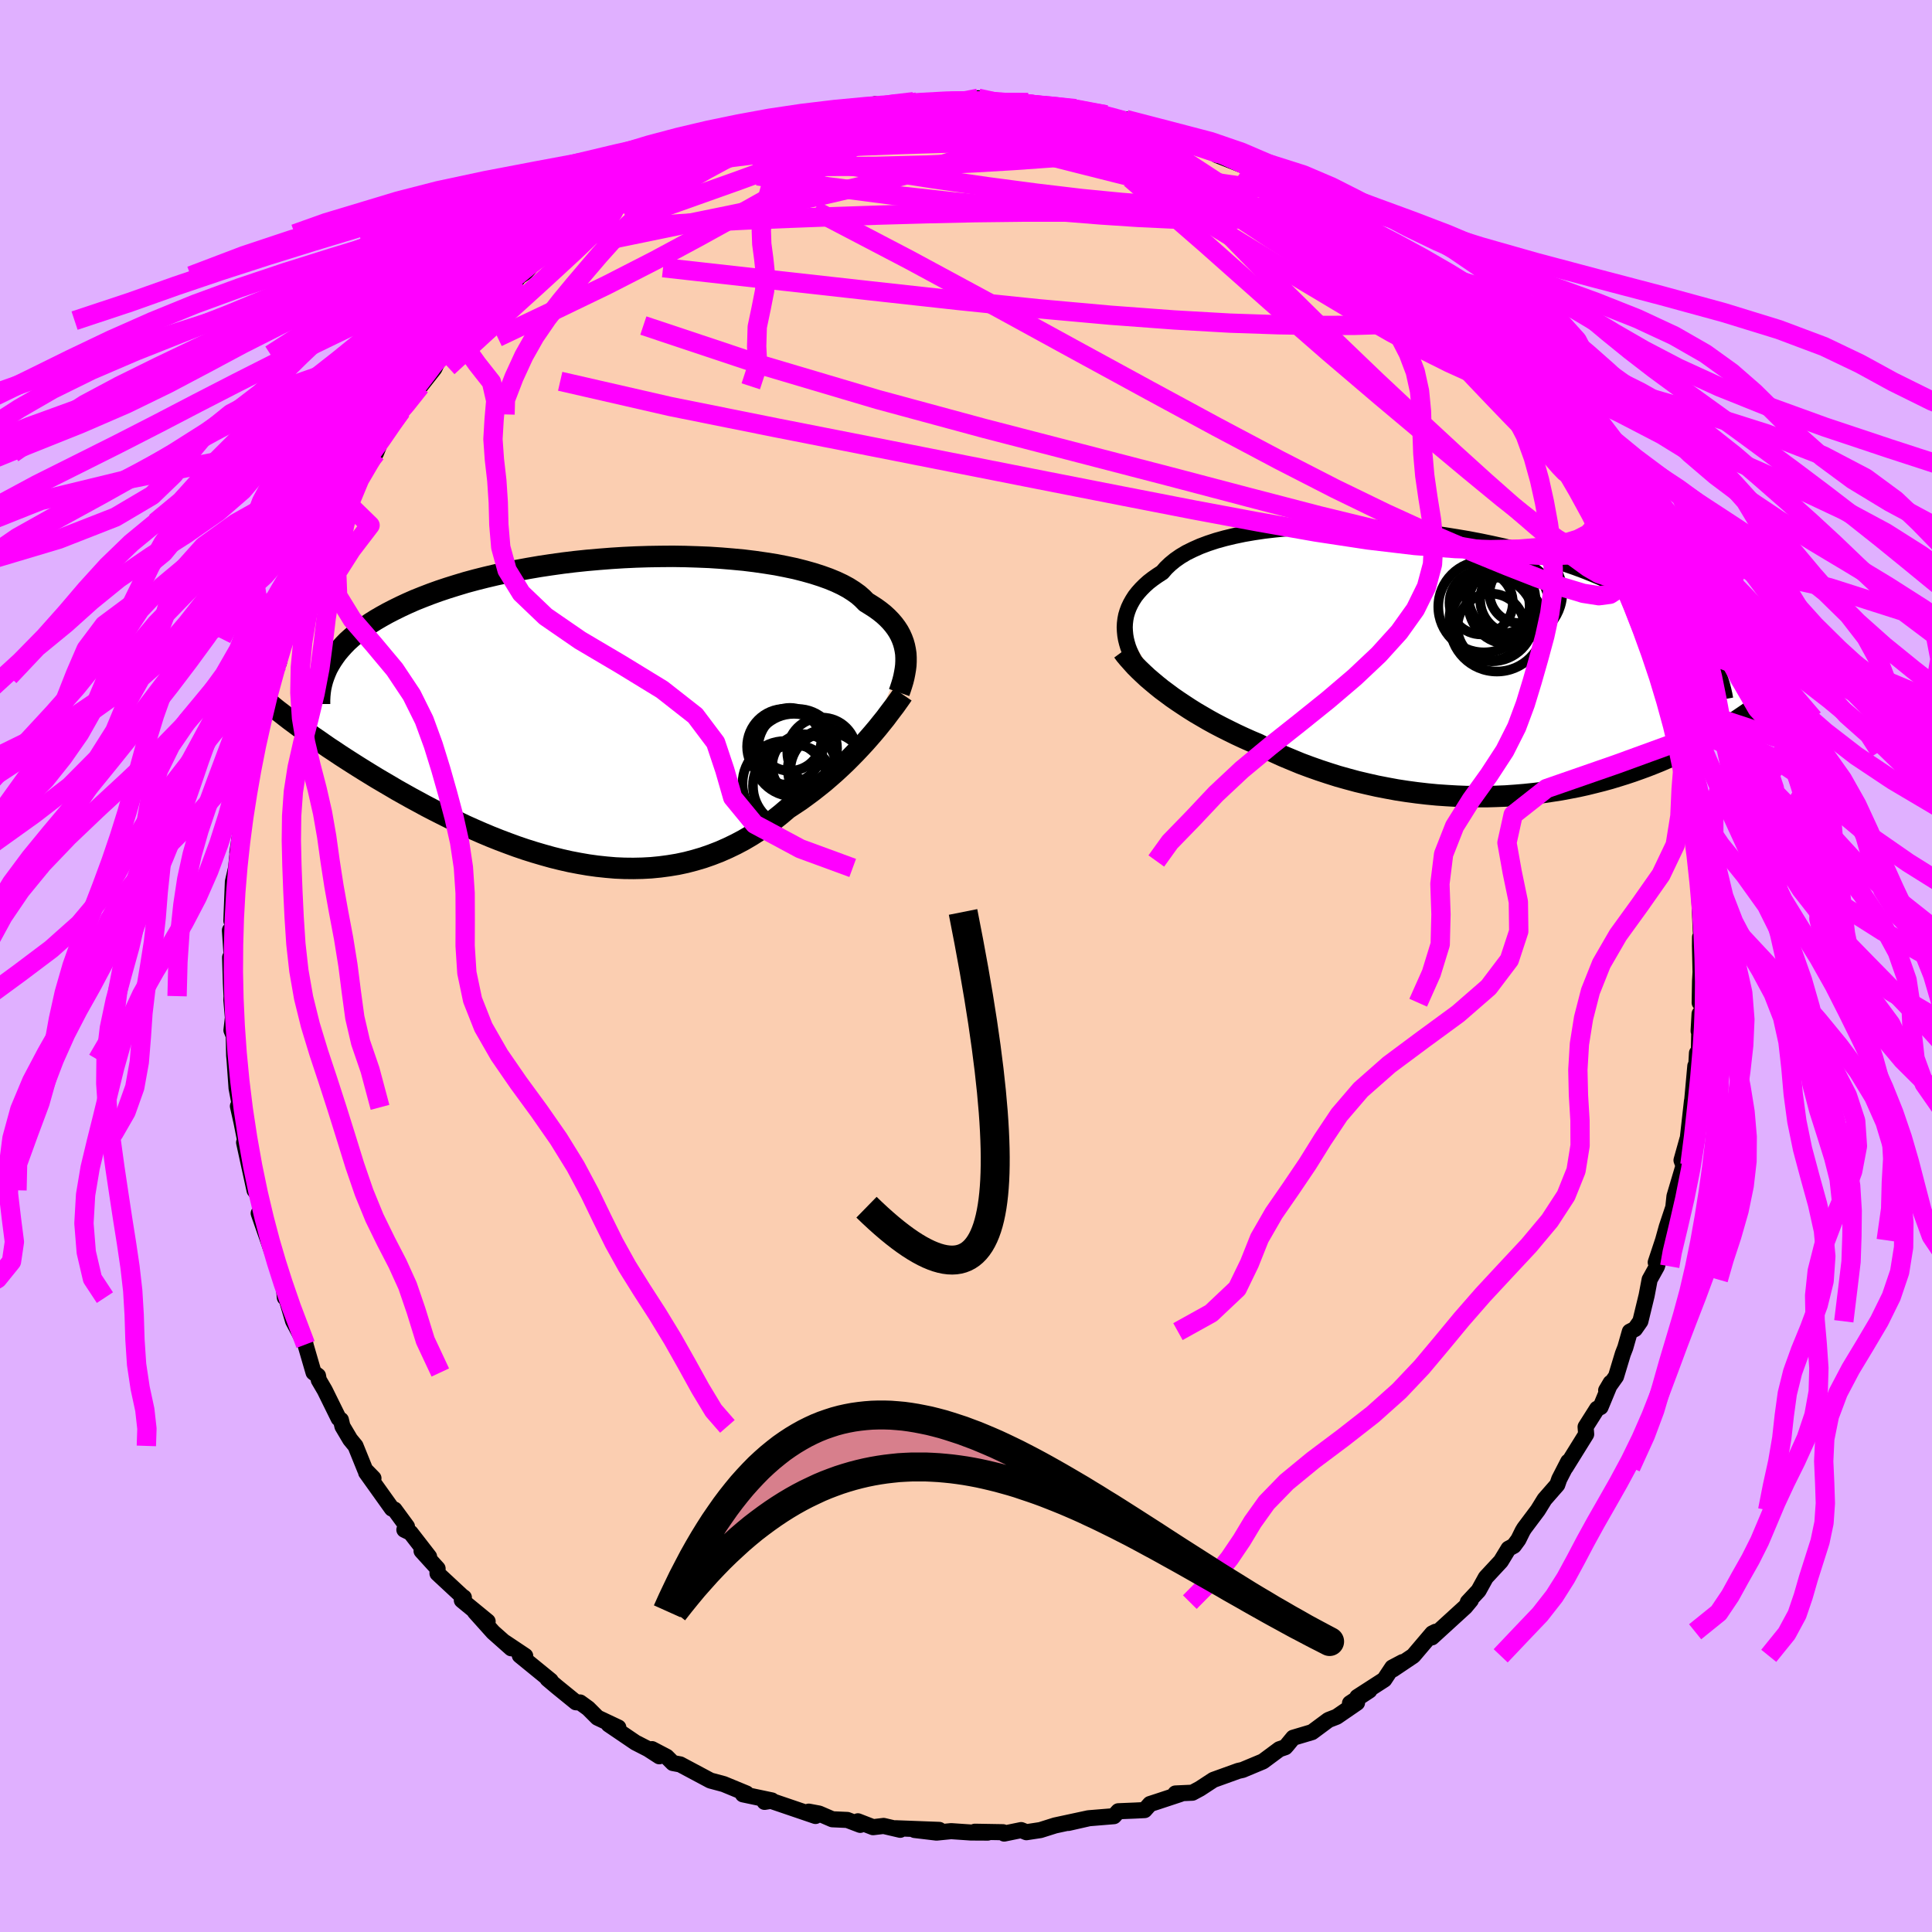 <svg xmlns="http://www.w3.org/2000/svg" width="500" height="500" viewBox="-100 -100 200 200"><defs><clipPath id="c"><path d="m30.87-5.84-.06-.4-.08-.39-.11-.39-.14-.38-.17-.38-.2-.37-.24-.37-.27-.36-.3-.35-.34-.35-.37-.34-.41-.33-.44-.32-.48-.31-.5-.31-.37-.38-.43-.38-.5-.36-.55-.35-.61-.33-.68-.32-.73-.3-.78-.28-.84-.27-.89-.25-.94-.24-.99-.21-1.02-.2-1.07-.17-1.11-.16-1.13-.14-1.17-.11-1.2-.1-1.21-.08-1.24-.05-1.25-.04-1.27-.02-1.27.01-1.28.02-1.29.04-1.28.06-1.27.08-1.28.1-1.26.11-1.24.13-1.24.15-1.21.17-1.2.18-1.17.2-1.14.21-1.12.22-1.1.24-1.06.25-1.03.26-1 .27-.96.29-.93.29-.9.3-.86.31-.83.32-.8.32-.75.33-.73.34-.69.34-.66.34-.63.35-.6.35-.57.36-.53.37-.51.37-.47.37-.44.38-.42.38-.38.39-.35.39-.33.39-.29.4-.27.4-.24.4-3.17 6.43.49.35.49.36.52.37.53.36.54.38.55.38.58.38.58.39.6.39.61.39.63.4.64.4.65.4.67.41.68.4.7.41.71.42.73.41.75.42.76.41.77.42.79.41.81.41.82.41.83.4.84.4.85.38.87.38.88.37.88.35.9.34.9.33.91.31.92.29.92.27.93.26.93.23.93.21.94.18.93.16.94.13.94.1.93.08.94.04.92.01.93-.02.92-.05.92-.09.9-.12.91-.15.89-.19.88-.23.88-.26.86-.3.85-.33.84-.37.83-.4.81-.43.8-.47.78-.5.77-.53.76-.56.74-.59.72-.61.65-.43.65-.43.63-.46.62-.46.61-.48.6-.48.58-.5.57-.5.55-.51.54-.51.52-.52.51-.52.49-.52.48-.52.45-.51"/></clipPath><clipPath id="b"><path d="m-33.22-3.68.02-.41.05-.42.08-.41.12-.4.15-.4.19-.4.22-.39.25-.39.3-.38.33-.37.36-.36.4-.36.44-.34.47-.33.51-.33.38-.44.44-.42.5-.41.56-.39.62-.37.69-.34.74-.33.8-.3.85-.28.9-.25.96-.23 1-.21 1.04-.18 1.08-.16 1.12-.13 1.15-.11 1.18-.08 1.2-.06 1.23-.03 1.25-.01 1.26.01 1.28.03 1.28.06 1.29.08 1.29.1 1.29.12 1.28.14 1.28.16 1.26.18 1.26.2 1.24.21 1.21.23 1.2.25 1.18.26 1.15.28 1.13.29 1.09.3 1.07.31 1.04.32 1 .34.98.34.94.35.9.36.88.37.84.37.81.38.77.38.74.38.71.39.68.39.66.4.62.39.59.41.57.4.53.42.51.41.48.42.45.42.42.42.4.43.37.43.34.43.32.43.29.44 4.51 5.58-.37.26-.39.27-.4.27-.41.28-.43.28-.44.27-.46.28-.47.29-.49.28-.5.28-.51.28-.54.28-.54.28-.57.28-.57.28-.6.28-.62.28-.63.27-.65.28-.67.27-.69.27-.71.26-.73.26-.75.25-.77.24-.79.24-.8.22-.83.21-.85.21-.86.19-.88.17-.9.17-.91.14-.93.14-.94.11-.96.1-.97.08-.98.07-1 .04-1 .03H3.22l-1.02-.01-1.02-.04-1.04-.06-1.03-.07-1.04-.1-1.04-.12-1.04-.14-1.04-.16-1.03-.19-1.03-.2-1.02-.23-1.02-.24-1-.27-1-.28-.98-.31-.97-.32-.96-.34-.94-.35-.92-.38-.91-.38-.88-.4-.86-.41-.84-.43-.78-.33-.76-.34-.75-.35-.73-.36-.72-.36-.71-.37-.69-.38-.67-.39-.65-.38-.64-.4-.61-.4-.6-.4-.58-.4-.55-.41-.54-.4"/></clipPath><filter id="a"><feTurbulence baseFrequency=".05" numOctaves="3" result="noise" type="noise"/><feDisplacementMap in="SourceGraphic" in2="noise" scale="2"/></filter></defs><rect width="100%" height="100%" x="-100" y="-100" fill="#E0B0FF"/><path fill="#FBCEB1" stroke="#000" stroke-linejoin="round" stroke-width="1.667" d="m76.04.63-.05.92-.04 2.25.3.25-.41 2.68.1-1.78-.08 4.26-.19-.2-.08 1.44-.09-.1-.34 3.74-.01-.09-.51 4.55.04-.62-.61 2.18.17.46-.01.27-.89 3-.12 1.14-.68 2.04-.38 1.37-.76 2.29.32-.28-.19.69-.76 1.37-.31 1.64-.65 2.68-.56.8-.53.27-.47 1.65-.25.64-.71 2.35-1.02 1.44.46-.78-1.04 2.51-.36.17-1.19 1.88.06.76-2.13 3.43.27-.59-.93 1.81-.2.58-1.32 1.51-.69 1.12-1.41 1.88-.17.28-.44.89-.47.64-.55.3-.79 1.3-1.56 1.68-.75 1.36-1.11 1.19.31-.2-.58.7-3.45 3.15.38-.58-.34.17-1.97 2.32-2.1 1.41.99-.76-1.06.56-.83 1.25-2.79 1.8 1.25-.67-2.01 1.32.73-.05-2.11 1.45-.85.33-1.7 1.26-1.95.58-.65.79-.17.19-.61.21-1.7 1.26-1.82.76-.28.12-.45.1-2.58.93-1.39.91-.78.42-1.76.08.5.06-2.36.78-.77.25-.56.63-1.02.05-1.7.07-.46.51-2.56.21-2.16.49 2.07-.48-3.44.74-1.52.48-1.45.22-.54-.22-1.76.36-.12-.14-2.91-.05 1.33.09-1.74-.01-2.05-.14-1.51.15-2.27-.27 2.55-.01-4.5-.17.46.16-1.72-.4-1.09.13-1.57-.61.24.37-1.34-.51-1.55-.07-1.37-.59-1.07-.2.7.45-4.61-1.57-.66.11.75-.15-2.99-.63-.21-.31.57.22-2.35-.97-1.38-.37-3.13-1.67-.75-.14-.65-.65-1.51-.79.75.74-1.16-.75-1.31-.67-2.77-1.88 1 .32-2.16-1.02-.96-.96-.84-.61-.43-.02-1.98-1.61-.96-.81.33.18-3.2-2.61.56.05-2.11-1.41.66.62-1.87-1.66-1.89-2.11 1.32.99-2.67-2.19.21-.29-.19-.13-2.54-2.36.01-.5-1.66-1.83.78.6-1.92-2.48-.64-.31.27-.33-1.29-1.76-.27-.1-2.67-3.74.76.6-.86-.88-1-2.47-.55-.67-.8-1.35-.16-.67-.23-.15-1.44-2.92-.62-1.06-.08-.44-.46-.34-.94-3.23.11.33-1.29-2.43-.87-2.97.02.55-.15-1.5-.1.1-.93-3.05.12.02-.28-.38-1.37-3.92.58.83-.64-2.75-.37-.46-1.08-4.95.73 2.82-.52-2.49-.46-2.34-.39-1.75.24.12-.38-1.98-.21-2.96-.04-.41-.04-2.06-.24-.57.15-1.31-.16-1.82.02-.4-.07-1.37-.08-2.64.16-.16-.18-2.64.21 1.1.14-5.1-.2 3.01.16-4.05.33-1.42.2-2.03-.07.43.43-2.81-.05-.13.37-3.04-.13-.08.51-1.76-.03-1.05.8-1.5-.01-1.72-.01.98.71-4.03.27-1.38 1.06-2.49-.51.79.89-1.42.5-2.49.26-.36.17-.89 1.43-3.51-.35.25 1.08-1.36.49-1.62-.37.52.29-.72 2.09-4.26-.05-.1.38-.95.81-1.38 1.07-1.38.53-.71 1.22-2.42.03.3.46-.6.52-1.3 1.9-2.99-.1.26.62-.63-.31.26 1.97-2.54 1.45-1.84.49-1.01 1.44-1.48-1.04 1.05 1.19-1.34 2.49-2.18.47-1.2.86-.79 1.37-.93 1.33-1.4v-.15l.3-.17.53-.35 1.9-2.08.96-.51 2.08-1.4.58-.51.66-.55.11-.33 2.41-1.4-.55.35 2.45-.95-.3-.42.86-.66 2.19-.81 1.15-.81 1.27-.62.03-.4 2.28-.82-.8.32 1.73-.23 1.97-1.04 1.28-.65 1.62-.58-.63.37 3.28-1.15-1.14.09 1.5-.2 2.5-.64-.62-.14 1.2-.06 3.24-.81.08-.04 2.9-.73.42.14 1.7.13-.51-.29 1.47.12.92-.36.33.04 1.06.05 1.83-.25 3.75.23-.79-.16.5-.27 2.76.5.21-.05 2.19.01-.46.12 1.28.11 3.97.54.15-.15-.17.03 3.31.61-1.56.02 3.41.58.02.12 1.54.11-1.36-.35 1.74.48 1.62.67 3.68 1.26.84.08-.45.07 1.98.87.04.27 3.15 1.24-.02-.33.8.37.29.35 3.27 1.88-.38-.08 2.19 1.22.64.15.6.44 1.17.7 1.14 1.01.6.76 1.08.52 2.48 1.86-1.66-1.4 1.99 1.48 2.72 2.26.11.2.42.47 1.6 1.12 1.49 1.75-.85-.64 2.51 2.1.37.54.71 1.58-.09-.46 1.49 1.32.55.6.91 1.38.61.92 1.58 1.54.28.67 1.2 1.49-.13.22 1.48 1.8.65 1.41 1.2 1.39.96 1.92.9 1.23.04.37.83 1.67.27.66.98 1.67.21.6.41.22.5 2.39 1.09 1.59-.14.32.77 1.12.57 2.41.57 1.32.83 1.56.34 1.21-.65-1.26.76 1.36 1.01 4.3-.18-1.02.8 2.86.27.72.1.86.3.82.28.98.26 1.42.02 1.86.25.21.54 3.94-.06-.18.5 2.29-.02.17.19 2.79.13-1.15.19 5.15.1 2.2.18 1.38-.26-.85-.01.9.06 2.72-.05.92" filter="url(#a)"/><path fill="#fff" d="m-33.22-3.68.02-.41.05-.42.08-.41.12-.4.15-.4.19-.4.22-.39.25-.39.3-.38.33-.37.36-.36.4-.36.44-.34.47-.33.51-.33.38-.44.44-.42.5-.41.56-.39.62-.37.69-.34.74-.33.8-.3.85-.28.9-.25.96-.23 1-.21 1.04-.18 1.08-.16 1.12-.13 1.15-.11 1.18-.08 1.2-.06 1.23-.03 1.25-.01 1.26.01 1.28.03 1.28.06 1.29.08 1.29.1 1.29.12 1.28.14 1.28.16 1.26.18 1.26.2 1.24.21 1.21.23 1.2.25 1.18.26 1.15.28 1.13.29 1.09.3 1.07.31 1.04.32 1 .34.98.34.94.35.9.36.88.37.84.37.81.38.77.38.74.38.71.39.68.39.66.4.62.39.59.41.57.4.53.42.51.41.48.42.45.42.42.42.4.43.37.43.34.43.32.43.29.44 4.51 5.58-.37.26-.39.27-.4.27-.41.28-.43.28-.44.27-.46.28-.47.29-.49.28-.5.28-.51.28-.54.28-.54.28-.57.28-.57.28-.6.28-.62.28-.63.27-.65.28-.67.27-.69.27-.71.26-.73.26-.75.25-.77.24-.79.24-.8.22-.83.21-.85.21-.86.19-.88.17-.9.17-.91.14-.93.14-.94.11-.96.1-.97.08-.98.07-1 .04-1 .03H3.22l-1.02-.01-1.02-.04-1.04-.06-1.03-.07-1.04-.1-1.04-.12-1.04-.14-1.04-.16-1.03-.19-1.03-.2-1.02-.23-1.02-.24-1-.27-1-.28-.98-.31-.97-.32-.96-.34-.94-.35-.92-.38-.91-.38-.88-.4-.86-.41-.84-.43-.78-.33-.76-.34-.75-.35-.73-.36-.72-.36-.71-.37-.69-.38-.67-.39-.65-.38-.64-.4-.61-.4-.6-.4-.58-.4-.55-.41-.54-.4" filter="url(#a)" transform="translate(49.65 -31.38)"/><path fill="#fff" d="m30.87-5.84-.06-.4-.08-.39-.11-.39-.14-.38-.17-.38-.2-.37-.24-.37-.27-.36-.3-.35-.34-.35-.37-.34-.41-.33-.44-.32-.48-.31-.5-.31-.37-.38-.43-.38-.5-.36-.55-.35-.61-.33-.68-.32-.73-.3-.78-.28-.84-.27-.89-.25-.94-.24-.99-.21-1.02-.2-1.07-.17-1.11-.16-1.13-.14-1.17-.11-1.2-.1-1.21-.08-1.24-.05-1.25-.04-1.27-.02-1.27.01-1.28.02-1.29.04-1.28.06-1.27.08-1.28.1-1.26.11-1.24.13-1.24.15-1.21.17-1.2.18-1.17.2-1.14.21-1.12.22-1.1.24-1.06.25-1.03.26-1 .27-.96.29-.93.29-.9.3-.86.31-.83.32-.8.32-.75.33-.73.34-.69.34-.66.34-.63.35-.6.35-.57.36-.53.37-.51.37-.47.37-.44.38-.42.38-.38.39-.35.39-.33.39-.29.4-.27.4-.24.4-3.17 6.43.49.35.49.36.52.37.53.36.54.38.55.38.58.38.58.39.6.39.61.39.63.4.64.4.65.4.67.41.68.4.7.41.71.42.73.41.75.42.76.41.77.42.79.41.81.41.82.41.83.4.84.4.85.38.87.38.88.37.88.35.9.34.9.33.91.31.92.29.92.27.93.26.93.23.93.21.94.18.93.16.94.13.94.1.93.08.94.04.92.01.93-.02.92-.05.92-.09.9-.12.91-.15.89-.19.88-.23.88-.26.86-.3.85-.33.84-.37.83-.4.81-.43.8-.47.78-.5.77-.53.76-.56.74-.59.72-.61.65-.43.65-.43.63-.46.62-.46.61-.48.6-.48.58-.5.57-.5.55-.51.54-.51.52-.52.51-.52.49-.52.48-.52.45-.51" filter="url(#a)" transform="translate(-37.1 -26.48)"/><g fill="none" stroke="#000" transform="translate(49.65 -31.38)"><path stroke-linejoin="round" stroke-width="1.667" d="m-31.94.2-.22-.35-.2-.36-.19-.37-.17-.38-.15-.39-.12-.4-.1-.4-.07-.41-.04-.41-.02-.41.02-.41.05-.42.08-.41.12-.4.15-.4.19-.4.22-.39.25-.39.3-.38.33-.37.36-.36.4-.36.44-.34.47-.33.51-.33.38-.44.44-.42.5-.41.56-.39.62-.37.69-.34.74-.33.8-.3.85-.28.9-.25.96-.23 1-.21 1.04-.18 1.08-.16 1.12-.13 1.15-.11 1.18-.08 1.2-.06 1.23-.03 1.25-.01 1.26.01 1.28.03 1.28.06 1.29.08 1.29.1 1.29.12 1.28.14 1.28.16 1.26.18 1.26.2 1.24.21 1.21.23 1.2.25 1.18.26 1.15.28 1.13.29 1.09.3 1.07.31 1.04.32 1 .34.98.34.94.35.9.36.88.37.84.37.81.38.77.38.74.38.71.39.68.39.66.4.62.39.59.41.57.4.53.42.51.41.48.42.45.42.42.42.4.43.37.43.34.43.32.43.29.44.27.43.25.44.22.44.2.44.18.44.15.44.14.45.11.44.1.44.08.45" filter="url(#a)"/><path stroke-linejoin="round" stroke-width="2.222" d="m-33.41-1.21.28.38.32.38.34.38.36.4.39.39.42.4.44.41.47.4.49.41.51.41.54.4.55.41.58.4.6.4.61.4.64.4.65.38.67.39.69.38.71.37.72.36.73.36.75.35.76.34.78.33.84.43.86.41.88.4.91.38.92.38.94.35.96.34.97.32.98.31 1 .28 1 .27 1.02.24 1.02.23 1.03.2 1.03.19 1.04.16 1.04.14 1.04.12 1.04.1 1.03.07 1.04.06 1.02.04 1.02.01h1.02l1-.03 1-.04.98-.07.97-.08.96-.1.94-.11.93-.14.91-.14.9-.17.88-.17.86-.19.85-.21.83-.21.8-.22.79-.24.77-.24.75-.25.73-.26.71-.26.69-.27.67-.27.65-.28.63-.27.62-.28.6-.28.57-.28.57-.28.54-.28.54-.28.51-.28.5-.28.49-.28.47-.29.46-.28.44-.27.43-.28.41-.28.4-.27.39-.27.37-.26.36-.27.35-.26.33-.25.33-.26.31-.25.29-.24.29-.24.28-.24.26-.24.26-.23" filter="url(#a)"/><circle cx="5.306" cy="-3.964" r="4.86" clip-path="url(#b)" filter="url(#a)"/><circle cx="4.691" cy="-3.699" r="3.47" clip-path="url(#b)" filter="url(#a)"/><circle cx="6.516" cy="-6.109" r="4.158" clip-path="url(#b)" filter="url(#a)"/><circle cx="3.681" cy="-6.224" r="3.278" clip-path="url(#b)" filter="url(#a)"/><circle cx="5.731" cy="-6.584" r="3.568" clip-path="url(#b)" filter="url(#a)"/><circle cx="4.781" cy="-4.544" r="4.384" clip-path="url(#b)" filter="url(#a)"/><circle cx="3.971" cy="-5.814" r="4.728" clip-path="url(#b)" filter="url(#a)"/><circle cx="7.146" cy="-6.534" r="3.57" clip-path="url(#b)" filter="url(#a)"/><circle cx="7.626" cy="-7.204" r="3.082" clip-path="url(#b)" filter="url(#a)"/><circle cx="7.181" cy="-7.284" r="4.898" clip-path="url(#b)" filter="url(#a)"/></g><g fill="none" stroke="#000" transform="translate(-37.1 -26.48)"><path stroke-linejoin="round" stroke-width="2.222" d="m30.18-1.83.14-.4.13-.4.12-.4.1-.4.08-.4.07-.41.05-.4.02-.4v-.4l-.02-.4-.06-.4-.08-.39-.11-.39-.14-.38-.17-.38-.2-.37-.24-.37-.27-.36-.3-.35-.34-.35-.37-.34-.41-.33-.44-.32-.48-.31-.5-.31-.37-.38-.43-.38-.5-.36-.55-.35-.61-.33-.68-.32-.73-.3-.78-.28-.84-.27-.89-.25-.94-.24-.99-.21-1.02-.2-1.07-.17-1.11-.16-1.13-.14-1.17-.11-1.2-.1-1.21-.08-1.24-.05-1.25-.04-1.27-.02-1.27.01-1.28.02-1.29.04-1.28.06-1.27.08-1.28.1-1.26.11-1.24.13-1.24.15-1.21.17-1.2.18-1.17.2-1.14.21-1.12.22-1.1.24-1.06.25-1.03.26-1 .27-.96.29-.93.29-.9.3-.86.31-.83.32-.8.32-.75.33-.73.34-.69.34-.66.34-.63.35-.6.35-.57.36-.53.37-.51.37-.47.37-.44.38-.42.38-.38.39-.35.39-.33.39-.29.4-.27.4-.24.4-.22.4-.18.41-.16.41-.14.41-.11.41-.09.41-.06.41-.04.42-.02.41v.42" filter="url(#a)"/><path stroke-linejoin="round" stroke-width="2.222" d="m30.55-1.63-.24.35-.27.38-.29.41-.32.42-.34.45-.35.47-.38.47-.4.5-.42.5-.44.51-.45.51-.48.52-.49.52-.51.52-.52.52-.54.51-.55.51-.57.5-.58.5-.6.48-.61.48-.62.46-.63.46-.65.43-.65.43-.72.61-.74.59-.76.56-.77.53-.78.5-.8.47-.81.43-.83.4-.84.37-.85.33-.86.3-.88.26-.88.23-.89.19-.91.15-.9.12-.92.09-.92.05-.93.02-.92-.01-.94-.04-.93-.08-.94-.1-.94-.13-.93-.16-.94-.18-.93-.21-.93-.23-.93-.26-.92-.27-.92-.29-.91-.31-.9-.33-.9-.34-.88-.35-.88-.37-.87-.38-.85-.38-.84-.4-.83-.4-.82-.41-.81-.41-.79-.41-.77-.42-.76-.41-.75-.42-.73-.41-.71-.42-.7-.41-.68-.4-.67-.41-.65-.4-.64-.4-.63-.4-.61-.39-.6-.39-.58-.39-.58-.38-.55-.38-.54-.38-.53-.36-.52-.37-.49-.36-.49-.35-.47-.35-.46-.34-.44-.34-.42-.33-.42-.32-.4-.32-.38-.32-.38-.3-.35-.3-.35-.3" filter="url(#a)"/><circle cx="19.658" cy="3.966" r="4.094" clip-path="url(#c)" filter="url(#a)"/><circle cx="19.288" cy="7.841" r="4.244" clip-path="url(#c)" filter="url(#a)"/><circle cx="22.778" cy="6.096" r="4.124" clip-path="url(#c)" filter="url(#a)"/><circle cx="20.333" cy="5.791" r="3.302" clip-path="url(#c)" filter="url(#a)"/><circle cx="19.293" cy="4.651" r="4.278" clip-path="url(#c)" filter="url(#a)"/><circle cx="18.873" cy="3.021" r="3.26" clip-path="url(#c)" filter="url(#a)"/><circle cx="22.183" cy="4.346" r="3.582" clip-path="url(#c)" filter="url(#a)"/><circle cx="18.358" cy="3.771" r="3.916" clip-path="url(#c)" filter="url(#a)"/><circle cx="18.368" cy="7.596" r="4.404" clip-path="url(#c)" filter="url(#a)"/><circle cx="22.818" cy="6.221" r="3.906" clip-path="url(#c)" filter="url(#a)"/></g><g fill="none" stroke="#F0F" stroke-linejoin="round" stroke-width="2"><path d="m-9-89.07 1.12.02.91-.05 1.05-.05 1.22-.04 1.41-.03 1.57-.01 1.66.01 1.66.02 1.55.03 1.39.04 1.2.04 1 .04.79.03.53.02h.25l-.07-.02-.42-.04-.78-.07-1.18-.1-1.76-.18m50.27 26.49.82 1.19.82 1.08.75.96.62.84.47.72.35.62.22.5.05.34-.16.12-.43-.17-.74-.51-1.07-.87-1.41-1.26L52.92-61l-2.09-2.06-2.44-2.49-2.8-2.9-3.14-3.29-3.43-3.61" filter="url(#a)"/><path d="m4.23-89.38 1.41.05 1.11.12 1.28.16 1.29.17 1.13.16.92.17.73.17.54.16.34.15.11.12-.1.11-.31.12-.48.13-.65.14-.86.14-1.13.12-1.49.07-1.91.01-2.36-.03-2.87-.06-3.48-.08-4.15-.06-4.86-.06" filter="url(#a)"/><path d="m1.26-89.83 2.16.47 2 .6 2.26.84 2.67 1.09 3.13 1.34 3.46 1.55 3.65 1.7 3.75 1.83 3.8 1.93 3.87 2.01 3.91 2.06 3.93 2.11 3.91 2.18 3.93 2.23m18.44 23.31-.02.49-.51.58-1.09.58-1.75.36-2.45.1-3.18-.17-3.92-.45-4.72-.79-5.54-1.18-6.41-1.56-7.29-1.9-8.2-2.16-9.13-2.37-10.07-2.61-10.99-2.98-11.79-3.5-12.47-4.16" filter="url(#a)"/><path d="m66.34-43.98.39.76.31 1.05.14.84-.06.57-.29.33-.53.08-.8-.27-1.11-.65-1.44-1.05-1.78-1.43-2.11-1.77-2.45-2.11-2.84-2.51-3.27-2.96-3.77-3.49-4.29-4.02-4.73-4.54-5.04-4.97-5.21-5.34-5.44-5.74m24.15 9.9.77.71 1.03.95.97.97.89.92.82.88.73.82.64.73.55.63.46.53.37.44.25.33.1.2-.09.03-.31-.19-.57-.41-.83-.68-1.1-.92-1.37-1.19L47.83-68l-1.97-1.8-2.35-2.22-2.71-2.73" filter="url(#a)"/><path d="m67.25-41.37.54 1.07-.03.71-.37.64-.73.47-1.15.15-1.61-.25-2.12-.64-2.62-.96-3.14-1.23-3.64-1.49-4.17-1.79-4.71-2.15-5.27-2.56-5.83-2.99-6.41-3.4-7-3.79-7.61-4.15-8.26-4.52-8.98-4.85-9.83-5.14m28.63-9.85 2.28.42 1.28.26 1 .24 1.06.31 1.28.42 1.44.49 1.43.5 1.23.45.95.37.65.27.36.16.05.02-.35-.14-.87-.32-1.46-.52-1.95-.69-2.07-.78m38.5 28.22.83 1.13.7 1.05.76 1.16.77 1.18.69 1.09.52.9.33.63.1.33-.12.04-.33-.25-.54-.56-.75-.86-.99-1.2-1.25-1.58-1.55-2-1.88-2.48-2.24-3-2.71-3.61" filter="url(#a)"/><path d="M11.21-88.6h.35l.95.24 1.32.4 1.49.46 1.52.47 1.47.44 1.39.42 1.33.41 1.32.41 1.29.41 1.15.38.87.29.43.16-.04-.01-.44-.21-.67-.38m10.36 5.43.67.29.85.54.97.7 1.01.76.98.75.89.67.79.57.66.49.51.4.32.27.07.11-.22-.09-.55-.32-.91-.55-1.31-.84-1.77-1.16-2.3-1.56-2.91-2.04" filter="url(#a)"/><path d="m16.37-87.39.71.02.4.12.68.31.79.43.57.46.16.42-.32.37-.75.34-1.16.31-1.57.27-2 .25-2.47.23-2.96.23-3.5.25-4.1.24-4.78.22-5.46.14-6.07.01-6.63-.12" filter="url(#a)"/><path d="m-29.84-82.5.72-.42 1.31-.3 1.71-.24 2.1-.27 2.42-.3 2.62-.29 2.73-.25 2.82-.18 2.88-.14 2.94-.11 3-.1 3.05-.09 3.08-.08 3.1-.08 3.08-.06 2.99-.05 2.82-.04 2.63-.04h2.5l2.5.08" filter="url(#a)"/><path d="m-29.84-82.5.75-.44 1.43-.38 1.87-.36 2.27-.44 2.6-.52 2.79-.54 2.9-.52 2.96-.46 2.97-.42 2.96-.39 2.91-.39 2.83-.38 2.74-.36 2.56-.33 2.1-.29m23.42 6.42 2.04 1.22 1.03.7.65.51.37.43.1.4-.16.38-.43.37-.75.32-1.06.27-1.41.2-1.76.14-2.13.08-2.52.02-2.95-.07-3.41-.16-3.93-.26-4.47-.36-5.05-.46-5.67-.54-6.26-.68-6.78-.88-7.25-1.13" filter="url(#a)"/><path d="m-16.84-87.57 1.79-.17 2.33-.12 2.54.05 2.68.27 2.81.47 2.91.63 3.05.74 3.22.81 3.42.88 3.63.92 3.81.96 3.93.98 3.93.96 3.8.93 3.61.89 3.52.95 3.54 1.08m-78.35.55.61-.52.78-.59.96-.64 1.1-.66 1.14-.66 1.16-.66 1.16-.67 1.12-.65 1.06-.61.95-.55.79-.45.6-.34.4-.21.2-.08-.01.07-.28.21-.59.37-.93.55-1.27.73-1.59.87-1.89.95" filter="url(#a)"/><path d="m12.94-88.09 2.43.58 1.78.76 1.79 1.03 2.16 1.39 2.72 1.77 3.2 2.09 3.49 2.3 3.54 2.39 3.48 2.42 3.4 2.42 3.38 2.4 3.38 2.39 3.33 2.38 3.22 2.33m10.64 14.53.23.8-.13.77-.58.62-1.05.54-1.52.47-2 .34-2.51.21-3.05.06-3.61-.11-4.2-.32-4.82-.57-5.42-.82-6.03-1.06-6.63-1.24-7.24-1.41-7.9-1.55-8.61-1.7-9.37-1.85-10.16-2-10.9-2.19-11.39-2.61m-.74-13.86 1.49-1.04.94-.72.75-.58.71-.5.67-.41.59-.33.49-.24.38-.15.25-.04.08.11-.16.3-.46.55-.81.84-1.15 1.14-1.48 1.41-1.78 1.65-2.06 1.89-2.45 2.22-3.03 2.75-3.85 3.54" filter="url(#a)"/><path d="m29.93-82.65.93.68 1.11.78.79.62.47.49.16.38-.13.33-.42.29-.72.25-1.06.2-1.43.12-1.83.05-2.26-.03-2.7-.1-3.14-.18-3.6-.28-4.11-.4L7.36-80l-5.16-.68-5.73-.83-6.32-.98-6.98-1.08m22.79-5.68 1.7.19 1.51.19.86.17.33.2-.1.23-.49.25-.94.26-1.44.25-1.98.26-2.5.28-3 .34-3.51.42-4.16.48-5.06.53-6.25.64m-24.64 10.68 1.4-.67 1.86-.7 2.1-.55 2.42-.42 2.8-.34 3.2-.26 3.56-.22 3.89-.19 4.21-.17 4.49-.17 4.73-.16 4.91-.14 5.03-.11L6-78.04h5.18l5.25.08 5.33.1 5.36.05 5.36-.04" filter="url(#a)"/><path d="m11.19-88.72 1.91.42 1.06.3.9.22.71.17.56.14.48.17.46.22.4.26.22.27-.07.24-.43.2-.81.13-1.17.07-1.49.01-1.83-.06-2.2-.13-2.62-.18-3.1-.24-3.69-.27-4.38-.32-5.2-.32" filter="url(#a)"/><path d="m4.23-89.38 1.45.07 1.25.18 1.53.24 1.63.27 1.57.3 1.46.3 1.36.32 1.28.31 1.18.29 1.07.27.97.24.88.23.8.21.69.19.5.15.23.08-.1-.01-.4-.11-.64-.16-.84-.22-1.09-.29-1.51-.42-1.85-.57M-7.3-88.94v-.15l.33-.01.22.09.01.21-.21.35-.53.49-1.01.65-1.63.81-2.32 1-3.02 1.19-3.71 1.4-4.46 1.63-5.26 1.87-6.24 2.21m64.28-5.49.2-.08.51.26.68.47.63.51.41.43.1.3-.26.17-.63.06-1-.04-1.4-.13-1.82-.26-2.3-.4-2.84-.56-3.43-.73-4.01-.9-4.51-1.05-5.03-1.26-5.67-1.51m-38.21 10.56.79-.58 1.37-.71 1.55-.73 1.69-.78 1.84-.86 2.01-.92 2.12-.95 2.15-.94 2.05-.89 1.87-.8 1.58-.68 1.27-.54.92-.42.6-.32.47-.26" filter="url(#a)"/><path d="m43.01-73.84-.4-.39.8.63.94.79.66.62.32.39-.04.14-.41-.1-.81-.39-1.25-.67-1.73-1.01-2.3-1.38-2.92-1.84-3.52-2.32-3.95-2.75m37.94 38.14.3.68.08.85-.25.49-.66.06-1.09-.33-1.55-.75-2.02-1.25-2.54-1.81-3.06-2.4-3.61-2.97-4.19-3.5-4.79-4.02-5.41-4.61-6.05-5.28-6.75-5.99-7.74-6.72" filter="url(#a)"/><path d="m-4.03-89.38 2.18-.01 2.11.27 1.95.47 2.05.67 2.28.86 2.51 1.01 2.69 1.14 2.86 1.24 3.01 1.33 3.09 1.39 3.14 1.44 3.13 1.49 3.1 1.52 3.05 1.54 2.98 1.51 2.9 1.47 2.77 1.4 2.66 1.35 2.58 1.38 2.59 1.52M.76-89.56H1.9l1.65.21 1.72.29 1.78.32 1.9.39 2.02.42 2.06.46 2 .45 1.86.44 1.68.41 1.5.37 1.32.33 1.09.27.79.18.45.08.19-.03.1-.11" filter="url(#a)"/><path d="m48.19-69.71.65 1.04-.02.64-.47.59-1.05.5-1.69.34-2.34.19-2.98.09-3.63.01-4.31-.07-5.02-.17-5.79-.33-6.59-.49-7.43-.67-8.27-.85-9.17-1.01-10.15-1.13-11.29-1.26M11.21-88.6l.33-.02.88.21 1.21.33 1.32.36 1.31.36 1.21.31 1.09.29.99.26.94.27.85.25.6.18.15.04-.43-.13-.95-.3-1.19-.38-1.25-.36m-38.49.34 1.72-.26 1.86-.22 2.06-.14 2.42-.08 2.77-.04 2.99.02 3.07.1 3.04.16 2.97.2 2.9.23 2.85.25 2.82.26 2.75.25 2.65.21 2.54.15 2.51.12" filter="url(#a)"/><path d="m55.89-60.62 1.14 1.23.77 1.02.66.95.63.95.6.95.55.91.44.79.27.59.07.34-.17.05-.4-.23-.64-.53-.89-.84-1.16-1.14-1.43-1.47-1.72-1.79-2.01-2.11-2.3-2.47-2.61-2.86-2.97-3.33-3.3-3.86m-53.74-15.01 1.97-.4 1.06-.06.58.07.31.12.11.2-.02.28-.17.39-.32.52-.53.65-.82.78-1.18.92-1.57 1.07-2.01 1.25-2.47 1.45-2.95 1.68-3.46 1.94-3.97 2.19-4.46 2.4-4.94 2.53-5.41 2.61-5.92 2.81" filter="url(#a)"/><path d="m4.23-89.38 1.35.05.95.14 1.02.2.92.22.65.25.34.29.04.33-.24.36-.54.39-.85.42-1.15.48-1.44.55-1.72.65-2.01.73-2.34.82-2.74.86-3.2.89-3.68.93-4.16.97-4.63 1.01-5.15 1.08-5.78 1.18-6.51 1.34m91.01 12.32.66 1.07.34.74-.07.43-.54.07-1.05-.26-1.56-.61-2.12-.96-2.7-1.35-3.37-1.83-4.11-2.36-4.97-2.97-5.94-3.62-6.99-4.29-7.77-4.95m18.93 3.31 1.61.86 1.12.62 1 .63 1.01.71 1 .75.98.73.92.69.85.62.76.57.66.51.52.44.36.33.15.2-.07.05-.32-.11-.59-.3-.88-.5-1.21-.73-1.55-1-1.87-1.24-2.13-1.46-2.39-1.61-2.85-1.79" filter="url(#a)"/><path d="m49.68-67.96.09.15.7.75.58.73.37.56.21.41.06.29-.08.22-.26.11-.49-.02-.75-.19-1.06-.41-1.41-.64-1.78-.89-2.15-1.13-2.51-1.39-2.84-1.64-3.17-1.94-3.58-2.28-4.08-2.69-4.63-3.12-5.21-3.56m57.29 69.67.58 2.51.79 3.11 1.58 3.27 2.44 3.14L83.15.04l2.65 2.84 2.41 2.73 2.2 2.68 1.97 2.64 1.6 2.63 1.16 2.61.79 2.6.54 2.6.39 2.58.23 2.59-.03 2.58-.41 2.56-.86 2.54-1.24 2.52-1.48 2.5-1.49 2.47-1.29 2.45-.91 2.42-.48 2.37-.11 2.32.1 2.22.07 2.13-.14 2.02-.41 1.95-.6 1.89-.6 1.89-.54 1.88-.64 1.88-1.07 1.98-1.86 2.3M-5.09-89.43l-1.77.24-2.07.2-2.27.31-2.49.45-2.62.55-2.76.63-2.98.7-3.32.77-3.72.85-4.06.91-4.26.97-4.31 1.02-4.21 1.08-3.98 1.14-3.62 1.21-3.19 1.29-2.81 1.37-2.62 1.46-2.74 1.57-3.15 1.65-3.78 1.75-4.41 1.83-4.83 1.89-4.89 1.94-4.59 1.97-4.02 1.98-3.46 2-3.12 2.01-3.14 2.06-3.46 2.13-3.83 2.22-4.09 2.34-4.4 2.5-5.44 2.61-7.36 2.08" filter="url(#a)"/><path d="m-5.42-89.47-2.08.24-2.19.36-2.36.48-2.4.55-2.36.62-2.28.67-2.19.72-2.12.78-2.1.83-2.11.91-2.14.99-2.17 1.07-2.16 1.14-2.13 1.22-2.07 1.28-2.01 1.34-1.95 1.41-1.92 1.47-1.89 1.54-1.89 1.61-1.89 1.7-1.9 1.79-1.9 1.91-1.9 2.01-1.87 2.11-1.81 2.15-1.7 2.13-1.52 2.06-1.37 2.01-1.34 2.02" filter="url(#a)"/><path d="m-9-89.07-3.15.61-3.13.61-3.55.63-3.86.67-3.82.73-3.58.78-3.29.83-3.02.91-2.82.99-2.77 1.07-2.91 1.16-3.25 1.22-3.71 1.28-4.2 1.35-4.6 1.4-4.83 1.47-4.9 1.54-4.8 1.61-4.61 1.69-4.41 1.8-4.29 1.9-4.23 2.02-4.26 2.1-4.42 2.15-4.81 2.13-5.24 2.05-5.25 2.01-5.42 2.01" filter="url(#a)"/><path d="m-12.4-88.44-3.74.76-2.62.65-2.41.67-2.87.77-3.45.86-3.76.94-3.71.99-3.39 1.04-3.03 1.09-2.79 1.15-2.76 1.21-2.94 1.3-3.27 1.39-3.69 1.48-4.14 1.58-4.62 1.67-5.11 1.76-5.58 1.84-5.95 1.9-6.09 1.95-5.99 1.96-5.66 1.99-5.18 2.01-4.66 2.04-4.15 2.09-3.69 2.15-3.37 2.22-3.29 2.31-3.62 2.35-4.41 2.37-5.54 2.36-6.57 2.45-6.3 2.74-3.15 3.01" filter="url(#a)"/><path d="m-15.64-87.63-1.66.42-2.6.66-2.66.75-2.43.79-2.17.84-2.03.91-2.05 1.01-2.19 1.09-2.35 1.18-2.5 1.24-2.57 1.3-2.59 1.36-2.54 1.42-2.44 1.49-2.32 1.56-2.22 1.64-2.18 1.73-2.19 1.82-2.28 1.92-2.36 2.01-2.44 2.07-2.51 2.11-2.56 2.11-2.57 2.1-2.5 2.1-2.35 2.15-2.17 2.27-2.04 2.4-1.95 2.38-1.73 1.43" filter="url(#a)"/><path d="m-16.22-87.43-3.43.83-2.53.81-2.37.8-2.32.84-2.29.92-2.31 1.02-2.3 1.11-2.25 1.19-2.17 1.25-2.11 1.32-2.09 1.38-2.1 1.44-2.12 1.51-2.11 1.58-2.08 1.67-2.05 1.75-2.03 1.85-2.04 1.93-2.05 2.01-2.09 2.07-2.1 2.1-2.1 2.12-2.07 2.14-2.01 2.16-1.93 2.2-1.87 2.25-1.88 2.3-1.99 2.33-2.17 2.35-2.33 2.37-2.32 2.4-2.07 2.46-1.74 2.49-1.23 2.21" filter="url(#a)"/><path d="m-20.22-86.59-1.99.84-2.2.77-2.55.81-2.75.9-2.75 1.01-2.65 1.11-2.56 1.19-2.5 1.25-2.48 1.3-2.46 1.36-2.51 1.43-2.62 1.49-2.82 1.56-3.1 1.64-3.44 1.73-3.74 1.82-3.97 1.92-4.09 2.01-4.11 2.08-4.08 2.1-4.05 2.11-4.08 2.09-4.19 2.1-4.28 2.14-4.2 2.26-3.81 2.4-3 2.38-1.15 1.42M74.5-18.73l.54 3.22.61 2.99.82 3.15 1.1 3.2 1.19 3.11 1.01 2.98.64 2.85.22 2.75-.12 2.69-.3 2.66-.36 2.63-.33 2.62-.28 2.6-.28 2.6-.35 2.59-.51 2.58-.68 2.58-.84 2.57-.94 2.54-.98 2.53-.95 2.49-.92 2.48-.92 2.45-.95 2.42-1.04 2.38-1.13 2.31-1.2 2.23-1.21 2.13-1.16 2.03-1.07 1.95-1 1.9-1.02 1.88-1.19 1.88-1.48 1.89-1.89 1.98-2.18 2.3" filter="url(#a)"/><path d="m-24.63-84.67-2.98 1.02-2.36.95-2.53 1.03-2.72 1.09-2.64 1.16-2.38 1.22-2.13 1.32-2 1.41-2.03 1.52-2.15 1.62-2.33 1.71-2.53 1.8-2.74 1.87-2.89 1.92-2.97 1.96-2.93 1.99-2.81 2.01-2.65 2.03-2.51 2.08-2.39 2.13-2.27 2.18-2.1 2.24-1.87 2.3-1.59 2.34-1.32 2.39-1.17 2.41-1.2 2.45-1.41 2.49-1.74 2.55-2.11 2.62-2.41 2.72-2.6 2.81-2.66 2.87-2.58 2.89-2.24 2.8-1.58 2.59-1.41 2.03" filter="url(#a)"/><path d="m-28.33-83.4-2.08.7-2.17 1-2.15 1.11-2.19 1.14-2.23 1.21-2.48 1.29-3.01 1.41-3.69 1.5-4.26 1.61-4.39 1.7-4 1.78-3.27 1.87-2.53 1.91-2.07 1.96-2 1.97-2.26 1.99-2.61 2-2.97 2.04-3.3 2.09-3.64 2.16-3.98 2.23-4.19 2.29-4.16 2.34-3.86 2.36-3.47 2.39-3.16 2.41-3.06 2.43-3.39 2.42-4.68 2.35-6.53 2.85" filter="url(#a)"/><path d="m-29.81-82.9-2.32 1.14-2.35 1.19-2.15 1.16-2.35 1.2-2.57 1.31-2.6 1.42-2.5 1.52-2.33 1.63-2.17 1.72-2.05 1.8-1.98 1.88-2 1.93-2.12 1.96-2.32 1.99-2.58 2-2.86 2.03-3.15 2.07-3.35 2.12-3.46 2.18-3.39 2.24-3.18 2.29-2.84 2.34-2.46 2.38-2.19 2.41-2.08 2.44-2.21 2.48-2.48 2.53-2.85 2.61-3.16 2.71-3.29 2.82-3.14 2.9-2.62 2.93-1.78 2.93-.9 2.89" filter="url(#a)"/><path d="m-29.84-82.5-2.74 1.36-3.35 1.32-4.19 1.25-4.6 1.27-4.49 1.35-4.09 1.42-3.66 1.5-3.4 1.55-3.39 1.63-3.59 1.71-3.75 1.82-3.79 1.92-3.78 2.02-3.93 2.08-4.33 2.11-4.83 2.09-5.13 2.05-5.05 2.05-4.75 2.09-4.48 2.25-4.68 2.62-7.72 3.47m93.72-40.93-2.48 1.37-2.38 1.32-2.16 1.27-2.04 1.29-2.01 1.35-2 1.44-1.97 1.52-1.93 1.58-1.9 1.65-1.91 1.74-1.96 1.85-2.01 1.94-2.04 2.03-2.02 2.07-1.96 2.11-1.85 2.1-1.75 2.11-1.66 2.13-1.58 2.17-1.5 2.24-1.42 2.29-1.37 2.32-1.38 2.31-1.49 2.32-1.54 2.28-.91 1.82" filter="url(#a)"/><path d="m-35.31-79.6-2.35 1.21-2.6 1.18-3.4 1.33-4.49 1.45-5.32 1.53-5.55 1.57-5.05 1.64-4.2 1.74-3.58 1.84-3.68 1.95-4.43 2.03-5.33 2.08-5.85 2.1-5.78 2.1-5.32 2.09-4.83 2.1-4.57 2.15-4.59 2.23-4.91 2.3-5.63 2.32-6.48 2.29-6.9 2.39-10.09 2.85M-40.09-76.3l-2.51 1.89-2.37 1.7-2.56 1.56-2.75 1.61-2.81 1.73-2.9 1.86-3.13 1.98-3.3 2.06-3.16 2.1-2.66 2.1-1.97 2.1-1.46 2.09-1.38 2.11-1.82 2.16-2.57 2.23-3.28 2.28-3.61 2.31-3.38 2.31-2.84 2.31-2.63 2.36-3.01 2.47-2.84 3.01" filter="url(#a)"/><path d="m-42.75-74.39-2.88 1.9-3.27 1.5-2.6 1.6-1.89 1.78-1.73 1.93-1.92 2.04-2.11 2.11-2.09 2.14-1.93 2.15-1.72 2.15-1.55 2.17-1.45 2.19-1.43 2.24-1.44 2.28-1.45 2.33-1.49 2.37-1.53 2.42-1.63 2.47-1.74 2.51-1.87 2.55-1.96 2.58-2.03 2.58-2.03 2.56-2.03 2.53-2.04 2.51-2.07 2.5-2.12 2.52-2.1 2.56-1.95 2.62-1.64 2.7-1.2 2.77-.76 2.82-.54 2.79-.7 2.71-1.2 2.64-1.68 2.89-1.17 3.91" filter="url(#a)"/><path d="m-42.75-74.39-8.55 1.89-.38 1.47-.08 1.57-1.55 1.75-3.01 1.9-4.04 2.01-4.53 2.09-4.56 2.12-4.33 2.12-4.01 2.12-3.87 2.12-3.94 2.15-4.19 2.19-4.33 2.25-4.09 2.29-3.38 2.33-2.44 2.35-1.78 2.4-1.88 2.47-2.84 2.55-4.19 2.64-5.25 2.71-5.45 2.65-4.74 2.45-4.09 2.15-6.59 1.92M74.23-20.8l.84 2.48 1.02 2.82 2.01 2.97 2.53 3.12 2.25 3.14 1.54 3.09.95 2.97.76 2.86.96 2.77 1.3 2.7 1.5 2.67 1.35 2.63.86 2.62.18 2.61-.49 2.59-.94 2.59-1.1 2.59-.98 2.58-.65 2.57-.27 2.54.05 2.53.22 2.5.17 2.47-.07 2.46-.44 2.43-.8 2.38-1.05 2.32-1.11 2.24-.99 2.13-.85 2.02-.82 1.94-.95 1.89-1.07 1.89-1.03 1.87-1.19 1.77-2.44 1.97M74.23-20.8l-.2 2.47-.13 2.82-.48 2.97-1.48 3.1-2.21 3.15-2.23 3.08-1.72 2.97-1.14 2.86-.71 2.77-.43 2.69-.16 2.66.06 2.63.16 2.61.01 2.61-.42 2.59-1.04 2.59-1.68 2.58-2.16 2.58-2.39 2.56-2.37 2.55-2.2 2.52-2.06 2.49-2.08 2.48-2.33 2.46-2.72 2.43-3.07 2.4-3.12 2.34-2.75 2.26-2.07 2.13-1.43 2-1.13 1.88-1.27 1.88-1.68 2.09-2.43 2.45" filter="url(#a)"/><path d="m74.23-20.8.6 2.45.92 2.79.69 2.94.43 3.08.33 3.13.32 3.07.3 2.97.2 2.84.11 2.74v2.68l-.07 2.63-.14 2.61-.18 2.6-.25 2.58-.3 2.56-.36 2.57-.41 2.57-.46 2.58-.52 2.56-.59 2.54-.68 2.5-.73 2.46-.73 2.44-.69 2.44-.72 2.45-.97 2.6-1.51 3.32M-46.44-71.13l-2.31 2.21-2.22 2.22-2.41 2.12-2.8 2.02-3.11 1.96-3.16 1.96-2.95 1.98-2.57 2.04-2.11 2.1-1.64 2.18-1.2 2.25-.88 2.3-.76 2.35-.85 2.37-1.08 2.39-1.4 2.43-1.67 2.46-1.87 2.52-1.98 2.6-2.06 2.7-2.08 2.79-2.05 2.86-1.91 2.85-1.75 2.77-1.55 2.55-1.15 2" filter="url(#a)"/><path d="m-47.77-69.73-3.13 2-1.72 2.05-1.5 2.07-1.59 2.15-1.67 2.17-1.64 2.15-1.59 2.13-1.52 2.13-1.49 2.17-1.42 2.21-1.34 2.27-1.24 2.32-1.14 2.36-1.06 2.4-1.03 2.45-1.02 2.5-1.01 2.55-1 2.59-.97 2.58-.96 2.56-.94 2.51-.92 2.46-.9 2.45-.83 2.46-.71 2.5-.56 2.56-.4 2.65-.3 2.82-.21 3.1-.09 3.53" filter="url(#a)"/><path d="m-50-68.01-2.82 2.41-5.58 1.98-7.36 2.12-6.21 2.18-4.14 2.14-2.58 2.09-1.73 2.08-1.58 2.12-2.26 2.18-3.79 2.24-5.85 2.29-7.77 2.32-8.85 2.34-8.64 2.38-7.22 2.45-5.15 2.54-3.4 2.63-2.9 2.7-4.17 2.63-6.6 2.43-8.14 2.12-7.04 1.91m113.31-49.08L-52-64.28l1.39 1.95 1.49 1.89.44 1.92-.17 1.96-.12 2.02.15 2.1.25 2.18.15 2.26.06 2.31.2 2.34.65 2.37 1.47 2.39 2.52 2.41 3.57 2.46 4.25 2.51 4.25 2.6 3.43 2.69 2.1 2.79.95 2.84.82 2.85 2.27 2.76 4.73 2.54 5.42 1.99m-41.38-54.19-2.68 2.74-2.37 2.54-1.6 2.21-1.27 2.09-1.26 2.08-1.36 2.15-1.46 2.22-1.5 2.29-1.5 2.33-1.47 2.37-1.44 2.41-1.4 2.45-1.38 2.51-1.32 2.56-1.24 2.58-1.13 2.59-1 2.55-.9 2.51-.84 2.47-.86 2.47-.92 2.49-1.03 2.53-1.14 2.61-1.16 2.69-1.07 2.78-.85 2.83-.54 2.8-.32 2.61-.47 2.33-1.31 2.24" filter="url(#a)"/><path d="m-53.11-64.34-6.81 2.7-1.07 2.53-.67 2.19-1.58 2.05-2.35 2.05-2.7 2.11-2.85 2.18-3.01 2.26-3.15 2.3-3.12 2.33-2.82 2.35-2.27 2.4-1.62 2.46-1.13 2.55-.94 2.61-1.11 2.63-1.45 2.57-1.71 2.45-1.85 2.32-2.26 2.29-3.31 2.4-3.53 2.43" filter="url(#a)"/><path d="m-56.49-60.01-1.47 1.85-1.62 1.86-2.2 2.03-2.76 2.15-2.96 2.24-2.77 2.31-2.43 2.36-2.13 2.39-1.95 2.41-1.88 2.44-1.95 2.48-2.18 2.53-2.64 2.6-3.24 2.67-3.84 2.74-4.26 2.79-4.31 2.83-3.99 2.84-3.41 2.84-2.78 2.82-2.33 2.76-2.11 2.7-2.1 2.62-2.15 2.54-2.1 2.49-1.88 2.49-1.46 2.54-.98 2.58-.71 2.6-1.09 2.56-2.25 2.48-3.31 2.51-.97 3.64" filter="url(#a)"/><path d="m-58.46-57.47-.78 1.1-1.23 1.79-1.45 2.02-1.83 2.14-2.37 2.24-2.83 2.32-2.98 2.35-2.78 2.39-2.38 2.41-1.95 2.47-1.6 2.52-1.33 2.57-1.11 2.59-.92 2.58-.78 2.55-.69 2.52-.67 2.49-.71 2.49-.79 2.52-.87 2.56-.97 2.63-1.04 2.69-1.05 2.75-.98 2.77-.8 2.78-.61 2.76-.5 2.78-.56 2.86-.84 2.99-1.17 3.14-1.15 3.17-.06 2.75m39.78-80.69-2.19 1.1-5.8 1.79-9.33 2.02-10.8 2.14-9.22 2.24-5.84 2.32-2.67 2.35-.97 2.39-.74 2.41-1.33 2.47-1.97 2.52-2.26 2.57-2.14 2.59-1.77 2.58-1.39 2.55-1.14 2.52-1.11 2.49-1.32 2.49-1.73 2.52-2.34 2.56-3 2.63-3.62 2.69-4.03 2.75-4.1 2.77-3.87 2.78-3.5 2.76-3.11 2.78-2.77 2.86-2.53 2.99-2.8 3.14-3.65 3.17-2.65 2.75" filter="url(#a)"/><path d="m-58.46-57.47-.81 1.1-1.63 1.8-2.64 2.02-3.68 2.16-4.28 2.25-4.13 2.32-3.28 2.36-2.14 2.39-1.18 2.43-.75 2.48-.95 2.53-1.69 2.57-2.74 2.59-3.84 2.58-4.7 2.56-5.13 2.52-5.01 2.51-4.34 2.51-3.3 2.54-2.19 2.58-1.27 2.64-.75 2.7-.62 2.74-.8 2.77-1.22 2.79-1.82 2.81-2.52 2.84-3.14 2.89-3.25 2.97-2.54 3.03-1.09 3.04.4 2.95.8 2.76-.95 2.33-5.43 1.29" filter="url(#a)"/><path d="m-58.67-57.36-3.91 3.02-2.04 2.24-1.59 2.23-1.35 2.31-1.35 2.37-1.61 2.39-2.09 2.39-2.68 2.4-3.24 2.45-3.65 2.49-3.76 2.57-3.53 2.64-3.06 2.72-2.54 2.79-2.17 2.82-2.04 2.84-2.06 2.85-2.11 2.83-2.19 2.8-2.44 2.72-3.01 2.59-3.72 2.44-4.07 2.33-3.62 2.34-2.65 2.48-2.5 2.59m66.56-62.35-.91 1.19-1.31 2.07-1.4 2.33-1.46 2.39-1.55 2.4-1.63 2.39-1.67 2.41-1.59 2.45-1.47 2.5-1.38 2.58-1.36 2.65-1.42 2.73-1.51 2.79-1.54 2.83-1.47 2.85-1.32 2.84-1.15 2.82-1 2.77-.93 2.7-.98 2.59-1.12 2.48-1.28 2.41-1.36 2.42-1.3 2.51-1.17 2.62-1 2.62-.75 2.24" filter="url(#a)"/><path d="m-61.09-53.07-4.61 1.21-4.81 2.09-2.54 2.34-.94 2.41-.09 2.41.18 2.42v2.43l-.43 2.47-.97 2.54-1.49 2.6-1.96 2.68-2.39 2.75-2.74 2.81-2.99 2.83-3.08 2.85-2.98 2.84-2.68 2.8-2.26 2.76-1.82 2.68-1.42 2.61-1.08 2.55-.8 2.52-.56 2.51-.38 2.53-.34 2.56-.49 2.59-.74 2.59-.88 2.61-.65 2.68v2.83l.65 3.05.35 3.24-1.41 3.21M73.69-23.2l-6.34 2.31-7.26 2.52-3.45 2.72-.64 2.89.54 3.03.64 3.09.04 3.05-.97 2.95L54.1 2.2l-3.15 2.74-3.63 2.66-3.52 2.62-2.94 2.59-2.22 2.59-1.71 2.56-1.58 2.54-1.71 2.53-1.77 2.56-1.49 2.59-1.04 2.61-1.26 2.6-2.7 2.55-3.44 1.91" filter="url(#a)"/><path d="m-61.55-52.47-1.23 2.1-.95 2.29-.58 2.4-.49 2.42-.54 2.39-.51 2.42-.39 2.48-.3 2.54-.34 2.59-.5 2.61-.63 2.6-.66 2.56-.57 2.52-.39 2.51-.18 2.52-.03 2.54.06 2.59.1 2.65.13 2.7.18 2.75.31 2.78.49 2.8.7 2.83.87 2.86.96 2.89.95 2.94.92 2.94.9 2.9.96 2.79 1.08 2.64 1.19 2.43 1.19 2.3 1.04 2.29.88 2.57.96 3.1 1.55 3.31" filter="url(#a)"/><path d="m-64.4-48.26 2.71 2.64-1.94 2.54-1.51 2.37.09 2.38 1.51 2.46 2.21 2.55 2.19 2.62 1.76 2.64 1.29 2.6.94 2.57.78 2.52.71 2.5.67 2.51.57 2.55.39 2.6.18 2.66.01 2.71-.01 2.75.18 2.79.59 2.81 1.12 2.83 1.64 2.86 2 2.9 2.13 2.91 2.02 2.9 1.76 2.85 1.47 2.76 1.27 2.63 1.24 2.51 1.35 2.43 1.51 2.42 1.62 2.51 1.59 2.61 1.48 2.62 1.38 2.5 1.37 2.27 1.43 1.64m-40.51-94.54-6.13 1.99-4.4 2.47-5.43 2.36-4.81 2.36-3.24 2.41-1.86 2.48-1.11 2.57-1.04 2.64-1.6 2.73-2.63 2.79-3.88 2.83-5.03 2.84-5.96 2.83-6.6 2.81-6.91 2.77-6.79 2.69-6.1 2.56-4.95 2.44-4.01 2.36-4.1 2.38-5.52 2.51-6.85 2.71-3.71 3" filter="url(#a)"/><path d="m-65.59-45.93-1.11 3.02-.54 2.23-.5 2.26-.5 2.39-.42 2.51-.25 2.6-.05 2.63.17 2.61.42 2.53.58 2.45.63 2.42.55 2.42.43 2.46.35 2.52.4 2.59.48 2.68.52 2.75.45 2.79.35 2.75.36 2.65.6 2.58.98 2.86 1.03 3.86" filter="url(#a)"/><path d="m-65.59-45.93-6.84 3.06-1.34 2.27.37 2.31.03 2.45-.96 2.56-1.85 2.64-2.25 2.65-2.17 2.62-1.75 2.56-1.24 2.52-.77 2.49-.44 2.51-.25 2.55-.18 2.6-.26 2.66-.43 2.71-.63 2.76-.77 2.78-.76 2.81-.6 2.84-.34 2.87-.03 2.89.2 2.9.35 2.9.39 2.84.41 2.75.4 2.63.4 2.52.36 2.44.28 2.45.15 2.5.08 2.56.17 2.57.37 2.46.48 2.23.22 1.96-.06 1.79" filter="url(#a)"/><path d="m-67.63-41.57-.44 1.14-.86 2.12-.91 2.43-.88 2.57-.8 2.65-.73 2.67-.63 2.62-.57 2.55-.49 2.49-.43 2.46-.39 2.48-.33 2.52-.28 2.58-.22 2.65-.15 2.7-.08 2.74-.02 2.78.06 2.79.13 2.81.2 2.84.28 2.89.36 2.93.45 2.96.52 2.92.58 2.8.62 2.62.63 2.39.64 2.18.68 2.13.86 2.49 1.46 3.85m.45-80.03-.88 1.34-3.53 2.06-5.33 2.44-4.79 2.55-2.98 2.63-1.53 2.72-1.16 2.79-1.8 2.85-2.85 2.87-3.71 2.86-3.98 2.85-3.58 2.8-2.66 2.74-1.55 2.67-.54 2.61.07 2.55.15 2.53-.28 2.53-1.13 2.55-2.17 2.58-3.1 2.6-3.64 2.64-3.61 2.68-2.97 2.73-1.94 2.76-.88 2.77-.11 2.73.25 2.66.38 2.54.43 2.44.42 2.41.16 2.4-.29 2.4-.7 2.36-1.94 2.22" filter="url(#a)"/><path d="m-68.04-39.75-1.52 2-1.58 2.63-1.9 2.59-1.87 2.57-1.63 2.66-1.43 2.76-1.38 2.83-1.33 2.84-1.2 2.84-.9 2.83-.55 2.79-.29 2.74-.21 2.66-.29 2.56-.39 2.46-.4 2.42-.29 2.44-.17 2.5-.21 2.58-.47 2.61-.9 2.53-1.26 2.19-.82.99" filter="url(#a)"/><path d="m-70.2-35.13-.72 1.96-1.04 2.64-1.08 2.78-.97 2.68-.94 2.53-1.16 2.43-1.61 2.4-2.13 2.44-2.49 2.5-2.49 2.57-2.16 2.64-1.64 2.7-1.23 2.75-1.08 2.76-1.21 2.78-1.45 2.79-1.6 2.82-1.52 2.88-1.23 2.94-.81 2.97-.38 2.94.02 2.82.31 2.63.3 2.34-.3 2.03-1.44 1.78-2.41 1.41" filter="url(#a)"/><path d="m-71.13-31.39-1.66 1.65-2.62 2.67-2.5 2.93-2.35 2.95-2.27 2.92-2.06 2.88-1.73 2.85-1.53 2.81-1.7 2.73-2.24 2.66-2.9 2.58-3.36 2.53-3.44 2.52-3.17 2.52-2.76 2.54-2.39 2.58-2.12 2.62-1.86 2.64-1.45 2.69-.8 2.72.03 2.74.75 2.74 1.08 2.7.8 2.63.01 2.55-.97 2.47-1.66 2.42-1.79 2.39-1.52 2.38-1.27 2.34-1.15 2.28-.76 2.17.31 2.11 2.65 2.75" filter="url(#a)"/><path d="m-71.51-30.76-1.56 3.44-1.15 3.14-.75 2.98-.7 2.89-.78 2.84-.9 2.82-1.03 2.79-1.2 2.73-1.38 2.64-1.5 2.54-1.51 2.47-1.37 2.44-1.15 2.47-.91 2.5-.72 2.55-.63 2.56-.63 2.58-.65 2.6-.64 2.67-.47 2.8-.17 2.95.24 2.99.64 2.74 1.29 1.96M73.29-24.88l5.3 1.84 4.27 2.19.82 2.45-.66 2.68-.43 2.86.54 2.99 1.45 3.05 1.87 3.04 1.83 2.95 1.6 2.84 1.39 2.74 1.31 2.66 1.26 2.62 1.18 2.6 1.04 2.59.87 2.55.73 2.51.65 2.51.67 2.56.95 2.61 1.64 2.43 2.59 2.07" filter="url(#a)"/><path d="m73.02-25.6 7.81 1.75-1.16 2.33-1.61 2.74-.65 2.92v2.95l.36 2.9.67 2.8 1.03 2.66 1.34 2.54L82.27.45l1.3 2.42.96 2.46.56 2.53.3 2.64.24 2.74.38 2.83.59 2.88.77 2.88.78 2.82.61 2.75.25 2.65-.18 2.56-.61 2.47-.89 2.39-.95 2.32-.81 2.25-.55 2.22-.31 2.26-.26 2.35-.42 2.46-.55 2.5-.49 2.5" filter="url(#a)"/><path d="m72.22-28.46 5.87 2.88 7.17 2.38 2.62 2.38-.98 2.53-1.67 2.72-.37 2.89 1.69 3 3.56 3.04 4.78 3.03 5.31 2.96 5.3 2.87L110.47 5l4.34 2.71 3.42 2.67 2.15 2.63.75 2.62-.41 2.59-.96 2.59-.67 2.58.29 2.58 1.47 2.58 2.36 2.57 2.62 2.55 2.24 2.51 1.48 2.49.78 2.46.47 2.46.65 2.47 1 2.52.68 2.53.54 2.01" filter="url(#a)"/><path d="m72.4-27.44 2.02 1.72 4.26 1.9 4.94 2.29 3.92 2.62 2.01 2.81.23 2.89-.69 2.87-.68 2.79-.12 2.66.57 2.52L89.98.04l1.44 2.35 1.62 2.36 1.78 2.43 2.13 2.54 2.7 2.69 3.45 2.84 4 2.96 3.8 3.02 2.6 3 .89 2.9.55 2.53 4.61 1.43" filter="url(#a)"/><path d="m70.63-33.1 3.75 4.15 1.83 2.71 1.56 2.35 1.91 2.44 2.25 2.65 2.27 2.81 1.94 2.87 1.44 2.85 1.03 2.78.9 2.67 1.2 2.56L92.68.21l3.06 2.43 4.15 2.44 4.8 2.52 4.68 2.61 3.74 2.73 2.35 2.83 1.08 2.89.46 2.9.7 2.86 1.5 2.77 2.27 2.66 2.42 2.55 1.89 2.48 1.1 2.43.63 2.33.55 2.16.63 1.93 3.66 2.1M71.28-31.84l.41 1.16.71 2.24.84 2.46.9 2.45.87 2.47.75 2.54.62 2.68.51 2.83.45 2.94.38 3.01.31 3.01.25 2.96.24 2.87.3 2.77.4 2.69.49 2.65.52 2.62.42 2.6.22 2.57-.02 2.53-.29 2.52-.53 2.58-.75 2.62-.8 2.44-.6 2.09" filter="url(#a)"/><path d="m70.11-34.61 1.04 2.03 1.44 1.92 1.88 2.21 1.89 2.37 1.68 2.42 1.49 2.45 1.33 2.53L82-16.02l.91 2.8.69 2.92.59 3 .59 3.02.64 2.96.6 2.88.47 2.76.32 2.68.3 2.62.46 2.62.69 2.64.82 2.58.74 2.37.56 2.21.32 2.94" filter="url(#a)"/><path d="m69.54-35.93 3 2.2 6.45 2.25 5.5 2.45 2.11 2.43-.66 2.4-1.69 2.47-1.3 2.61-.3 2.74.66 2.82 1.35 2.83 1.79 2.79 2.09 2.67 2.29 2.55L93.2-.29l2.3 2.34 2.23 2.33 2.22 2.37 2.23 2.49 2.01 2.66 1.48 2.86 1.21 3.02 1.92 3.04 3.15 3.02" filter="url(#a)"/><path d="m68.2-39.46 3.32 3.01 4.72 2.5 2.9 2.43 1.37 2.46 1.41 2.44 2.27 2.45 2.89 2.52 2.76 2.64 2.02 2.74 1.21 2.81.81 2.82 1.02 2.77 1.68 2.68 2.46 2.57 3.11 2.47 3.54 2.42 3.9 2.41 4.35 2.47 4.88 2.57 5.42 2.7 5.76 2.84 5.7 2.95 5.19 3 4.34 2.97 3.37 2.84 2.32 2.57.6 2.21-.94 2.3" filter="url(#a)"/><path d="m68.34-39.78.82 2.04 1.09 2.4 1.21 2.29 1.41 2.24 1.73 2.29 2.02 2.35 2.12 2.41 2.03 2.47 1.84 2.56 1.65 2.68 1.45 2.8 1.28 2.91 1.11 2.99 1.02 3 .99 2.96 1.02 2.89 1.03 2.79.98 2.7.85 2.65.73 2.64.62 2.62.45 2.58.14 2.47-.14 2.45-.07 2.74-.46 3.25" filter="url(#a)"/><path d="m68.34-39.78 2.75 2.03 2.52 2.4 1.05 2.29.4 2.23.5 2.29 1.01 2.34 1.65 2.41 2.2 2.46 2.51 2.55 2.59 2.67 2.54 2.79 2.42 2.92 2.29 2.98 2.03 3.01 1.61 2.97 1.01 2.89.42 2.78.11 2.7.29 2.63.96 2.64 1.84 2.64 2.5 2.59 2.52 2.38 1.51 2.22.24 2.95" filter="url(#a)"/><path d="m65.15-46.25 1.31 2.29 1.71 2.38 2.71 2.45 3.62 2.48 3.72 2.49 3.01 2.47 2.01 2.47 1.21 2.48.83 2.51.97 2.58L87.8-19l2.4 2.74 3.31 2.78 4.02 2.79 4.4 2.75 4.4 2.68 4.13 2.6 3.64 2.52 3.04 2.49 2.34 2.48 1.58 2.54.86 2.62.3 2.72.05 2.83.12 2.89.44 2.92.87 2.88 1.24 2.79 1.4 2.68 1.3 2.57 1.02 2.5.81 2.48 1.01 2.4 1.5 2.13 2.03 1.37" filter="url(#a)"/><path d="m65.15-46.25 3.42 2.27 9.64 2.37 11.15 2.44 7.7 2.46 3.29 2.47.47 2.46-.43 2.46-.14 2.45.54 2.48 1.24 2.55 1.92 2.63 2.52 2.72 2.99 2.79 3.2 2.8 3.05 2.77 2.57 2.69 1.91 2.58 1.23 2.49.67 2.41.34 2.4.34 2.45.65 2.54 1.23 2.7 1.9 2.85 2.54 2.98 3.26 3.07 3.83 3.1 2.98 3.18-.58 3.37" filter="url(#a)"/><path d="m64.88-46.91 1.86 1.99 1.16 2.1 1.61 2.34 2.38 2.42 2.87 2.41 2.88 2.36 2.49 2.35 1.93 2.35 1.4 2.39 1.03 2.44.91 2.52 1.06 2.6 1.45 2.71 2.01 2.82 2.67 2.9 3.31 2.96 3.76 2.98 3.92 2.94 3.69 2.9 3.14 2.82 2.43 2.75 1.73 2.69 1.2 2.66.86 2.63.64 2.6.44 2.59.3 2.59.29 2.59.47 2.62.7 2.62.74 2.59.56 2.49.52 2.28 2.26 2.05" filter="url(#a)"/><path d="M64.88-46.91 69-44.93l3.21 2.1 1 2.33-.04 2.42-.19 2.41.06 2.36.37 2.34.61 2.34.79 2.38.92 2.44 1.03 2.5 1.14 2.6 1.22 2.69 1.29 2.81 1.33 2.91 1.35 2.96 1.3 2.98 1.19 2.96 1.02 2.89.81 2.82.63 2.74.52 2.69.54 2.65.63 2.62.72 2.6.68 2.57.45 2.56.16 2.6-.03 2.63-.09 2.64-.33 2.74-.42 3.43" filter="url(#a)"/><path d="m63.11-50.18 1.4 1.79 3.05 2.08 3.94 2.24 3.52 2.33 2.77 2.4 2.38 2.43 2.55 2.45 3.12 2.45 3.86 2.45 4.49 2.45 4.88 2.47 4.94 2.53 4.78 2.61 4.48 2.71 4.06 2.79 3.5 2.81 2.85 2.8 2.21 2.71 1.82 2.59 1.86 2.47 2.48 2.36 3.64 2.31 5.08 2.33 6.09 2.43 5.72 2.62 4.22 2.97 3.55 3.53" filter="url(#a)"/><path d="m63.11-50.18 5.26 1.78 2.73 2.07 1.66 2.22 1.71 2.32 2.42 2.39 3.3 2.42 4.16 2.44 4.97 2.44 5.58 2.44 5.82 2.43 5.46 2.44 4.49 2.5 3.16 2.58 1.87 2.7 1.17 2.79 1.4 2.85 2.6 2.83 4.51 2.75 6.46 2.6 7.69 2.43 7.52 2.29 5.76 2.21 2.65 2.29-.46 2.98" filter="url(#a)"/><path d="m62.15-52.1 3.36 2.66 5.84 2.23 4.88 2.12 2.61 2.17.69 2.27-.16 2.34v2.36l.74 2.34 1.55 2.32 2.12 2.33 2.45 2.35 2.75 2.4 3.17 2.45 3.8 2.53 4.46 2.64 4.83 2.76 4.6 2.9 3.62 2.99 2.24 3.04 1.22 3.03 1.31 2.94 2.66 2.81 4.39 2.64 5.31 2.43 5.16 2.33 3.52 2.81" filter="url(#a)"/><path d="m60.95-53.49 10.07 2.66 2.99 2.23 1.05 2.18 1.79 2.24 2.95 2.31 3.28 2.38 2.84 2.41 2.35 2.44 2.48 2.44 3.28 2.43 4.36 2.43 5.11 2.44 5.08 2.49 4.24 2.58 2.88 2.69 1.47 2.8.46 2.86.15 2.85.52 2.78 1.38 2.61 2.36 2.42 3.15 2.26 3.49 2.07 5.2 1.44" filter="url(#a)"/><path d="m60.95-53.49 4.01 2.66 3.38 2.22 2.69 2.18 2.83 2.23 2.82 2.31 2.51 2.37 2.19 2.41 2.24 2.43 2.71 2.43 3.45 2.43 4.21 2.43 4.82 2.43 5.32 2.47 5.88 2.57 6.62 2.68 7.52 2.8 8.22 2.88 8.28 2.88 7.31 2.8 5.63 2.62 4.15 2.41 3.46 2.38 4.34 2.52M54.37-62.92l1.76 2.19 1.54 2.2 1.54 2.34 1.55 2.42 1.47 2.42 1.36 2.39 1.24 2.35 1.16 2.35 1.09 2.37 1.06 2.41 1.01 2.43.96 2.45.91 2.46.86 2.48.8 2.5.74 2.53.67 2.58.59 2.65.51 2.71.43 2.76.34 2.77.28 2.76.2 2.69.14 2.62.08 2.53.03 2.48-.03 2.45-.08 2.49-.15 2.58-.22 2.71-.3 2.85-.39 2.97-.5 3.05-.61 3.05-.68 2.95-.62 2.59-.26 1.48" filter="url(#a)"/><path d="m54.37-62.92 1.67 2.17 1.88 2.17 1.99 2.31 1.94 2.4 1.82 2.41 1.75 2.36 1.81 2.32 1.98 2.32 2.24 2.34 2.51 2.37 2.81 2.41 3.05 2.43 3.2 2.44 3.24 2.44 3.15 2.44 2.96 2.46 2.79 2.5 2.65 2.58 2.55 2.69 2.42 2.8 2.15 2.88 1.73 2.9 1.3 2.82 1.1 2.64 1.34 2.44 2.02 2.39 2.81 2.54" filter="url(#a)"/><path d="m54.37-62.92 1.96 2.18 2.49 2.18 2.13 2.32 1.73 2.41 1.68 2.41 1.83 2.37 1.97 2.33 1.97 2.33 1.83 2.36 1.58 2.38 1.3 2.42 1.03 2.43.8 2.45.61 2.45.5 2.47.46 2.48.48 2.54.57 2.61.68 2.7.8 2.79.9 2.83.94 2.82.89 2.76.73 2.62.56 2.47.45 2.34.49 2.27.56 2.27.34 2.31-.02 1.97" filter="url(#a)"/><path d="m53.82-63.52 1.77 2.03 2.12 2.15 2.87 2.22 3.73 2.29 4.1 2.34 3.77 2.32 3.02 2.29 2.32 2.26 1.9 2.25 1.73 2.28 1.72 2.31 1.76 2.32 1.89 2.33 2.05 2.32 2.22 2.32 2.3 2.33 2.28 2.37 2.11 2.4 1.84 2.45 1.53 2.53 1.39 2.67 1.87 2.88 3.13 3.17 4.31 3.38 2.44 2.32" filter="url(#a)"/><path d="m51.71-65.96 1.47 1.39 2.49 1.8 2.44 2.01 2.33 2.17 2.4 2.29 2.45 2.35 2.26 2.38 1.87 2.36 1.5 2.35 1.35 2.34 1.58 2.36 2.17 2.39 2.99 2.41 3.79 2.44 4.28 2.44 4.3 2.46 3.85 2.46 3.05 2.49 2.18 2.53 1.47 2.61 1.04 2.7.88 2.79.86 2.85.91 2.84 1.05 2.78 1.4 2.64 1.96 2.46 2.44 2.33 2.29 2.24 1.28 2.31.67 3" filter="url(#a)"/><path d="m51.34-66.5 2.18 1.73 2.85 1.65 2.57 1.84 1.93 2.03 1.48 2.17 1.37 2.27 1.44 2.32 1.53 2.32 1.55 2.31 1.55 2.3 1.56 2.3 1.57 2.31 1.61 2.32 1.67 2.34 1.79 2.35 1.97 2.36 2.17 2.36 2.32 2.39 2.32 2.43 2.13 2.48 1.82 2.57 1.5 2.66 1.28 2.77 1.24 2.89 1.34 2.98 1.43 3.03L98.9-2l1.18 2.95.83 2.84.5 2.7.4 2.59.71 2.62 1.37 3 1.6 3.85" filter="url(#a)"/><path d="m48.83-68.6 6.05 2.11.98 1.83.64 1.88 1.2 2.02 1.71 2.16 1.99 2.27 2.02 2.34 1.88 2.36 1.64 2.36 1.45 2.35 1.38 2.35 1.48 2.37 1.7 2.39 1.98 2.41 2.19 2.44 2.29 2.44 2.24 2.46 2.04 2.47 1.73 2.49 1.39 2.54 1.06 2.61.82 2.7.67 2.79.57 2.85.45 2.84.35 2.78.31 2.64.51 2.47.97 2.33 1.51 2.25 1.7 2.3 1.44 3.01" filter="url(#a)"/><path d="m48.83-68.6 2.64 2.1 1.59 1.81 1.58 1.86 1.71 2 1.75 2.14 1.74 2.25 1.72 2.32 1.69 2.35 1.63 2.35 1.52 2.33 1.41 2.32 1.33 2.34 1.28 2.37 1.28 2.39 1.28 2.42 1.27 2.44 1.23 2.44 1.14 2.42 1.04 2.42.92 2.44.78 2.51.7 2.66.72 2.82.91 2.9 1.15 3.03 1.39 3.45" filter="url(#a)"/><path d="m48.83-68.6 2.15 2.12 1.64 1.83 1.58 1.89 1.59 2.04 1.59 2.17 1.58 2.27 1.54 2.35 1.46 2.37 1.38 2.37 1.29 2.36 1.2 2.36 1.12 2.38 1.07 2.4 1.01 2.42.95 2.44.89 2.46.83 2.47.75 2.49.69 2.52.61 2.57.55 2.63.49 2.71.43 2.77.37 2.8.3 2.78.24 2.73.18 2.62.1 2.51.05 2.42-.02 2.38-.09 2.39-.16 2.49-.23 2.67-.3 2.91-.34 3.13-.38 2.95M48.83-68.6l10.04 2.1.03 1.81-.72 1.86.45 2 1.69 2.14 2.72 2.25 3.41 2.32 3.7 2.35 3.58 2.35 3.16 2.33 2.65 2.32 2.21 2.34 1.97 2.37 1.97 2.39 2.18 2.42 2.47 2.44 2.68 2.44 2.79 2.42 2.77 2.42 2.68 2.44 2.49 2.51 2.29 2.66 2.26 2.82 2.63 2.9 3.06 3.03.87 3.45" filter="url(#a)"/><path d="m49.68-67.96-4.16 1.55 1.22 1.59 3.05 1.68 2.97 1.84 2.31 2 1.66 2.14 1.17 2.24.83 2.29.64 2.31.51 2.3.42 2.28.32 2.29.17 2.3-.05 2.32-.31 2.33-.51 2.34-.63 2.33-.67 2.35-.72 2.36-.89 2.39-1.23 2.44-1.63 2.5-1.86 2.59-1.71 2.73-1.14 2.9-.38 3.06.11 3.16-.08 3.11-.92 2.99-1.36 3.05" filter="url(#a)"/><path d="m46.59-70.83 3.09 2.35 2.69 1.87 2.56 1.73 2.45 1.76 2.27 1.87 2.17 2.01 2.24 2.14 2.46 2.24 2.78 2.28 3.09 2.31 3.36 2.31 3.52 2.3 3.5 2.31 3.29 2.32 2.91 2.33 2.39 2.34 1.82 2.35 1.29 2.36.89 2.37.72 2.39.85 2.44 1.37 2.49 2.24 2.56 3.41 2.67 4.68 2.77 5.83 2.89 6.52 2.98 6.47 3.03L133-2.04l3.94 2.96 2.14 2.84.73 2.71-.01 2.59-.04 2.63.5 3 1.34 3.86" filter="url(#a)"/><path d="m46.59-70.83 2.56 2.33 2.01 1.86 2.27 1.7 3.47 1.73 5.15 1.83 6.62 1.98 7.28 2.11 6.97 2.21 5.84 2.27 4.37 2.29 3.11 2.29 2.39 2.27 2.21 2.27 2.36 2.28 2.49 2.31 2.49 2.32 2.45 2.33 2.66 2.31 3.43 2.32 4.93 2.33 6.81 2.35 8.24 2.38 8.24 2.4 6.6 2.51 4.83 2.68 4.1 2.66" filter="url(#a)"/><path d="m46.59-70.83 2.54 2.33 2.07 1.87 2.08 1.72 2.58 1.73 3.38 1.85 4.11 1.99 4.43 2.12L72.05-55l3.7 2.28 2.89 2.29 2.05 2.3 1.37 2.28.97 2.28.92 2.3 1.11 2.32 1.42 2.32 1.73 2.34 1.98 2.33 2.2 2.34 2.42 2.35 2.56 2.37 2.56 2.42 2.32 2.46 1.88 2.55 1.42 2.68 1.32 2.88 2.01 3.18 3.11 3.4 1.88 2.34" filter="url(#a)"/><path d="m41.35-75.24 4.01 2.74 3.94 2.04 3.36 1.87 2.84 1.79 2.93 1.75 3.46 1.79 3.93 1.86 3.99 1.99 3.68 2.09 3.22 2.2 2.85 2.25 2.66 2.29 2.61 2.28 2.56 2.29 2.47 2.28 2.4 2.3 2.47 2.31 2.74 2.33 3.23 2.33 3.81 2.33 4.26 2.33 4.51 2.34 4.58 2.37 4.52 2.39 4.26 2.43 3.59 2.48 2.8 2.54 3.28 2.43 6.19 1.95" filter="url(#a)"/><path d="m43.01-73.84 1.65.81 4.31 1.46 5.3 1.6 4.45 1.67 2.92 1.73 1.62 1.8.99 1.9 1.2 2.01 2.09 2.12 3.31 2.22 4.45 2.28 5.18 2.33 5.33 2.34 4.99 2.35 4.38 2.35 3.73 2.36 3.27 2.39 3.09 2.41 3.17 2.43 3.45 2.45 3.77 2.45 4.06 2.45 4.17 2.46 4.05 2.5 3.77 2.57 3.51 2.69 3.6 2.82 4.18 2.94 5.07 3.01 5.87 2.97 6.5 2.61 9.1 1.27" filter="url(#a)"/><path d="m35.3-79.28 5.59.91 3.9 1.22 3.03 1.4 2.68 1.58 2.51 1.71 2.4 1.79 2.31 1.81 2.24 1.81 2.21 1.81 2.19 1.83 2.15 1.9 2.06 1.98 2.01 2.08 2.08 2.17 2.29 2.23 2.66 2.27 3.05 2.29 3.42 2.29 3.69 2.29 3.84 2.3 3.83 2.32 3.67 2.34 3.36 2.34 2.99 2.33 2.74 2.34 2.81 2.35 3.2 2.37 3.69 2.39 3.88 2.42 3.5 2.52 2.94 2.7 2.32 2.68M33.49-80.42l-1.84 1.01-.59 1.08 1.85 1.22 2.57 1.4 2.34 1.56 1.88 1.7 1.5 1.77 1.31 1.8 1.21 1.8 1.12 1.82.95 1.85.72 1.9.44 2 .2 2.08.06 2.16.08 2.23.2 2.27.33 2.28.37 2.3.23 2.3-.13 2.31-.62 2.32-1.15 2.34-1.67 2.34-2.12 2.34-2.48 2.34-2.77 2.36-2.96 2.38-3.03 2.4-2.94 2.44-2.67 2.5-2.39 2.54-2.38 2.45-1.41 1.96" filter="url(#a)"/><path d="m33.49-80.42 5.12 1 3.48 1.05 3.6 1.2 3.37 1.37 3.04 1.53 2.95 1.67 3.04 1.75 3.09 1.79 3.01 1.78 2.94 1.77 3.09 1.78 3.52 1.84 4.22 1.93 5.06 2.03 5.93 2.15 6.68 2.23 7.04 2.29 6.8 2.28 5.91 2.24 4.5 2.18 2.77 2.19 1.17 2.29.93 2.49 4.05 2.98" filter="url(#a)"/><path d="M29.13-83.02 32.26-82 36-80.68l2.52 1.39 1.65 1.45 1.47 1.48 1.69 1.51 2.01 1.52 2.29 1.56 2.44 1.59 2.48 1.65 2.42 1.71 2.29 1.79 2.16 1.87 2.04 1.97 1.91 2.08 1.79 2.17 1.71 2.25 1.66 2.3 1.68 2.32L72-47.73l1.95 2.34 2.11 2.35 2.26 2.37 2.34 2.4 2.31 2.44 2.19 2.46 1.99 2.5 1.92 2.49 2.1 2.37 2.31 2.05 1.12 1.74" filter="url(#a)"/><path d="m29.13-83.02 1.73 1.03 2.42 1.32 2.63 1.4 2.76 1.46 2.88 1.48 2.91 1.51 2.83 1.54 2.7 1.56 2.6 1.61 2.63 1.66 2.76 1.72 2.94 1.81 3.06 1.89 3.05 1.99 2.9 2.09 2.69 2.18 2.46 2.25 2.31 2.3 2.2 2.33 2.12 2.34 2.04 2.36 1.99 2.37 2 2.39 2.14 2.41 2.42 2.44 2.75 2.45 3.03 2.46 3.14 2.45 3.05 2.43 2.87 2.44 2.73 2.52 2.68 2.68 2.45 2.84 1.58 2.84.71 2.75" filter="url(#a)"/><path d="m23.98-85.07 2.48 1.03 2.28 1.02 2.21 1.13 2.27 1.26 2.34 1.36 2.39 1.43 2.36 1.47 2.27 1.5 2.11 1.54 1.96 1.56 1.83 1.62 1.74 1.66 1.7 1.73 1.7 1.81 1.74 1.89 1.81 1.99 1.89 2.08 1.98 2.17 2.03 2.25 2.03 2.3 1.97 2.32 1.87 2.35 1.77 2.36 1.72 2.37 1.71 2.39 1.74 2.42 1.74 2.44 1.7 2.46 1.6 2.46 1.43 2.45 1.27 2.44 1.1 2.44.95 2.53.84 2.68.86 2.84 1 2.85.54 2.75" filter="url(#a)"/><path d="m23.98-85.07 2.55 1.02 2.49 1.02 2.29 1.12 2.25 1.25 2.28 1.35 2.27 1.42 2.21 1.46 2.1 1.49 1.98 1.52 1.91 1.56 1.9 1.59 1.95 1.64 2.05 1.71 2.15 1.78 2.24 1.86 2.28 1.96 2.27 2.06 2.19 2.17 2.07 2.24 1.93 2.3 1.79 2.33 1.72 2.33 1.71 2.33 1.8 2.34 1.92 2.37 1.98 2.4 1.9 2.42 1.72 2.46 1.64 2.55 1.96 2.79 2.25 2.63m-63.3-59.54 2.06 1 2.89 1.02 3.14 1.07 2.99 1.12 2.87 1.17 2.94 1.19 3.3 1.27 3.93 1.36 4.77 1.49 5.66 1.61 6.36 1.69L72-69.4l6.44 1.76 5.71 1.76 4.66 1.75 3.74 1.79 3.42 1.87 4 1.98 5.32 2.11 6.58 2.27 6.65 2.42 5.02 2.5 4.98 2.28" filter="url(#a)"/><path d="m23.59-85.22 1.21.46 2.94.79 3.72.97 3.46 1.1 2.91 1.24 2.61 1.32 2.58 1.41 2.76 1.45L48.85-75l3.51 1.52 4 1.55 4.38 1.59 4.49 1.63 4.28 1.7 3.8 1.77 3.23 1.85 2.71 1.95 2.35 2.05 2.18 2.15 2.26 2.25 2.59 2.3 3.17 2.34 3.84 2.33 4.31 2.31 4.35 2.32 3.99 2.36 3.71 2.42 4.17 2.42 5.11 2.11 3.3.98" filter="url(#a)"/><path d="m19.91-86.48 3.51 1.19 2.72 1.1 2.39 1.07 2.17 1.1 2.02 1.14 1.93 1.18 1.89 1.23 1.89 1.31 1.94 1.4 1.98 1.52 2.03 1.62 2.04 1.7 2 1.75 1.95 1.78 1.87 1.81 1.78 1.83 1.71 1.89 1.66 1.96 1.65 2.05 1.64 2.15 1.63 2.22 1.61 2.27 1.55 2.28 1.47 2.28 1.36 2.27 1.25 2.29 1.17 2.33 1.14 2.39 1.09 2.38 1.04 2.21.93 1.98.85 2.34" filter="url(#a)"/><path d="m16.55-87.63 4.43 1.15 4.35 1.14 3.2 1.1 2.54 1.09 2.44 1.11 2.68 1.15 3.02 1.18 3.34 1.24 3.6 1.32 3.69 1.41 3.58 1.52 3.29 1.61 2.89 1.7 2.49 1.74 2.23 1.78 2.16 1.81 2.27 1.84 2.46 1.9 2.68 1.97 2.85 2.06 2.97 2.14 3.02 2.22 3.06 2.26 3.04 2.29 2.97 2.28 2.89 2.29 2.83 2.3 2.84 2.33 3.01 2.37 3.32 2.35 3.74 2.28 3.94 2.23 3.14 2.45.22 3.14M16.37-87.39l-2.42-.6-2.01-.43-2.11-.33-2.31-.26-2.43-.2-2.5-.11-2.56-.04-2.6.04-2.61.12-2.62.21-2.63.29-2.66.38-2.7.46-2.74.54-2.75.61-2.75.67-2.79.73-2.85.79-3 .85-3.24.93-3.55 1.02-3.86 1.1-4.09 1.17-4.13 1.22-3.94 1.25-3.73 1.35-4.08 1.65-4.45 2.18" filter="url(#a)"/><path d="m16.35-87.51-2.12-.57-2.58-.47-2.64-.35-2.57-.23-2.53-.15-2.49-.06-2.42.01-2.33.07-2.26.15-2.24.22-2.27.31-2.32.39-2.37.48-2.39.56-2.41.64-2.43.72-2.43.79-2.44.86-2.42.92-2.36.98-2.28 1.03-2.2 1.07-2.13 1.12-2.13 1.18-2.18 1.28-2.26 1.41-2.37 1.53-2.29 1.52-1.3.97" filter="url(#a)"/><path d="m14.5-88.11-2.75-.52-2.53-.34-2.5-.21-2.61-.13-2.64-.06-2.6.02-2.51.08-2.48.16-2.56.22-2.74.32-3 .4-3.26.48-3.47.57-3.64.65-3.75.73-3.83.8-3.86.87-3.86.92-3.79.99-3.7 1.03-3.63 1.09-3.67 1.14-3.89 1.21-4.24 1.3-4.6 1.39-4.78 1.49-4.76 1.54-4.67 1.58-4.73 1.68-5.73 1.9" filter="url(#a)"/><path d="m14.5-88.11-3.11-.52-2.75-.34-2.5-.22-2.46-.12-2.45-.05-2.39.02-2.3.09-2.23.16-2.21.24-2.23.33-2.28.42-2.31.5-2.32.58-2.33.67-2.3.74-2.29.81-2.24.89-2.19.94-2.13 1-2.07 1.06-2.02 1.12-1.99 1.19-1.98 1.26-1.98 1.35-2 1.43-2.01 1.53-2 1.63-2 1.73-1.98 1.83-1.95 1.91-1.91 1.96-1.82 1.98-1.68 1.98-1.56 1.95-1.47 1.97-1.41 1.97-1.07 1.35" filter="url(#a)"/><path d="m11.36-88.75-2.96-.3-2.27-.19-2.34-.11-2.45-.05-2.41.01-2.29.08-2.18.15-2.15.21-2.23.3-2.33.38-2.41.47-2.46.56-2.46.63-2.45.7-2.47.78-2.48.85-2.44.92-2.34.97-2.21 1.01-2.13 1.06-2.12 1.06-2.13 1.08-2.23 1.33" filter="url(#a)"/><path d="m7.24-89.14-1.38-.15-2.2-.09-2.5-.04-2.49.02-2.36.09-2.32.16-2.4.24-2.57.32-2.72.41-2.8.49-2.81.58-2.77.66-2.73.74-2.7.8-2.67.88-2.63.93-2.6.99-2.59 1.04-2.61 1.09-2.66 1.15-2.71 1.22-2.74 1.3-2.76 1.4-2.81 1.49-2.9 1.57-3.1 1.65-3.4 1.83-3.83 2.2-4.47 2.88" filter="url(#a)"/><path d="m7.24-89.14-1.4-.15-2.23-.09-2.54-.04-2.52.02-2.38.1-2.31.17-2.39.24-2.59.33-2.8.42-2.9.5-2.91.6-2.83.67-2.76.74-2.75.82-2.84.88-2.99.95-3.17 1-3.31 1.06-3.37 1.12-3.36 1.18-3.3 1.26-3.24 1.33-3.24 1.44-3.3 1.52-3.45 1.63-3.66 1.72-3.91 1.83-4.11 1.92-4.2 1.97-4.16 1.99-3.97 1.96-3.61 1.93-3.17 2.06-4.25 2.99" filter="url(#a)"/><path d="m6.42-89.37-2.26-.03-2.81-.05-2.7.02-2.44.09-2.28.15-2.3.23-2.51.3-2.77.39-2.97.49-3.1.57-3.14.64-3.14.71-3.11.79-3.12.85-3.19.92-3.39.97-3.64 1.02-3.83 1.05-3.81 1.07-3.79 1.1-4.22 1.15-4.71 1.15" filter="url(#a)"/><path d="m6.42-89.37-2.53-.03-2.74-.05-2.62.02-2.44.09-2.4.15-2.53.23-2.8.3-3.03.39-3.13.49-3.12.57-3.06.64-3.13.71-3.42.79-3.99.85-4.66.92-5.21.97-5.34 1.02-4.92 1.05-4.16 1.07-3.64 1.1-3.82 1.15-3.22 1.15" filter="url(#a)"/><path d="m4.23-89.38-2.22-.17-2.15.04-2.33.1-2.33.14-2.27.22-2.24.33-2.21.41-2.17.51-2.11.58-2 .65-1.91.7-1.84.76-1.79.83-1.78.9-1.8.97-1.81 1.05-1.77 1.13-1.71 1.2-1.6 1.26-1.47 1.33-1.36 1.39-1.31 1.46-1.3 1.52-1.34 1.58-1.38 1.67-1.37 1.76-1.29 1.88-1.14 2.02-1.02 2.22-.89 2.31-.04 1.53" filter="url(#a)"/><path d="m1.26-89.83-1.38.27-2.48.13-2.46.14-2.36.23-2.37.33-2.4.43-2.44.52-2.46.59-2.45.66-2.45.72-2.46.77-2.51.84-2.56.92-2.61.99-2.65 1.06-2.65 1.15-2.64 1.21-2.62 1.29-2.59 1.34-2.58 1.42-2.56 1.48-2.52 1.55-2.45 1.63-2.39 1.71-2.34 1.81-2.38 1.91-2.48 2.01-2.65 2.08-2.76 2.13-2.73 2.12-2.47 2.09-2.05 2.05-1.75 2.05-1.89 2.09-2.64 2.18" filter="url(#a)"/><path d="m.76-89.56-2.93.03-2.58.14-2.57.18-2.95.23-3.31.31-3.42.41-3.35.5-3.21.59-3.14.65-3.1.73-3.01.8-2.87.87-2.76.93-2.87.98-3.34 1.02-4.13 1.06-4.94 1.1-5.42 1.15-5.42 1.25-5.15 1.41-5.07 1.69-5.47 2.08" filter="url(#a)"/><path d="m.76-89.56-2.22.03-2.04.14-1.92.19-1.96.24-2.08.32-2.15.42-2.07.52-1.83.61-1.48.67-1.11.75-.75.82-.49.89-.31.94-.24 1-.25 1.05-.3 1.1-.32 1.16-.29 1.24-.14 1.31.05 1.42.2 1.5.17 1.6-.07 1.7-.36 1.83-.41 1.95-.06 2.02.1 1.96-.71 2.17" filter="url(#a)"/></g><path fill="none" stroke="#000" stroke-linejoin="round" stroke-width="3" d="M-10.3 24.97Q9.69 44.49-.305-5.596" filter="url(#a)"/><path fill="#D77F8C" stroke="#000" stroke-linejoin="round" stroke-width="3" d="m-30.94 66.8.53-1.18.54-1.14.53-1.1.55-1.06.54-1.03.55-.98.55-.94.56-.91.55-.86.57-.83.56-.8.57-.76.57-.72.57-.69.58-.65.58-.62.58-.59.59-.55.59-.52.6-.49.59-.46.6-.42.61-.4.6-.36.61-.34.62-.31.61-.28.62-.25.63-.22.62-.2.63-.17.63-.14.64-.12.64-.09.64-.07.65-.05.65-.02h.65l.66.02.66.05.66.06.66.09.67.11.67.13.68.14.68.17.68.18.69.21.68.22.7.23.69.26.7.26.7.29.71.3.71.31.71.33.71.34.72.35.72.37.73.38.73.39.73.4.73.41.74.42.74.43.75.44.75.44.75.46.76.46.75.47.77.47.76.48.77.49.77.49.78.5.78.5.78.5.78.51.79.51.79.51.8.51.8.51.8.51.8.51.81.52.82.51.81.5.82.51.82.51.83.5.83.49.83.5.84.48.84.49.84.47.84.48.85.46.86.46.85.45-.68-.35-.69-.35-.69-.36-.68-.36-.69-.36-.68-.37-.69-.38-.68-.37-.69-.38-.69-.39-.68-.38-.69-.39-.68-.39-.69-.39-.69-.39-.68-.4-.69-.39-.68-.39-.69-.39-.68-.39-.69-.39-.69-.39-.68-.38-.69-.38-.68-.38-.69-.38-.69-.37-.68-.37-.69-.37-.68-.36-.69-.35-.68-.35-.69-.34-.69-.34-.68-.33-.69-.32-.68-.32-.69-.31-.69-.3-.68-.29-.69-.28-.68-.27-.69-.27-.68-.25-.69-.24-.69-.23-.68-.23-.69-.21-.68-.19-.69-.19-.69-.17-.68-.16-.69-.15-.68-.13-.69-.12-.68-.1-.69-.09-.69-.07-.68-.06-.69-.04-.68-.03h-1.38l-.68.03-.69.04-.68.07-.69.08-.68.1-.69.12-.69.14-.68.16-.69.18-.68.2-.69.22-.69.25-.68.26-.69.29-.68.32-.69.33-.69.36-.68.38-.69.41-.68.43-.69.46-.68.48-.69.51-.69.53-.68.56-.69.59-.68.62-.69.64-.69.67-.68.7-.69.73-.68.76-.69.78-.68.82-.69.85-.69.88" filter="url(#a)"/></svg>